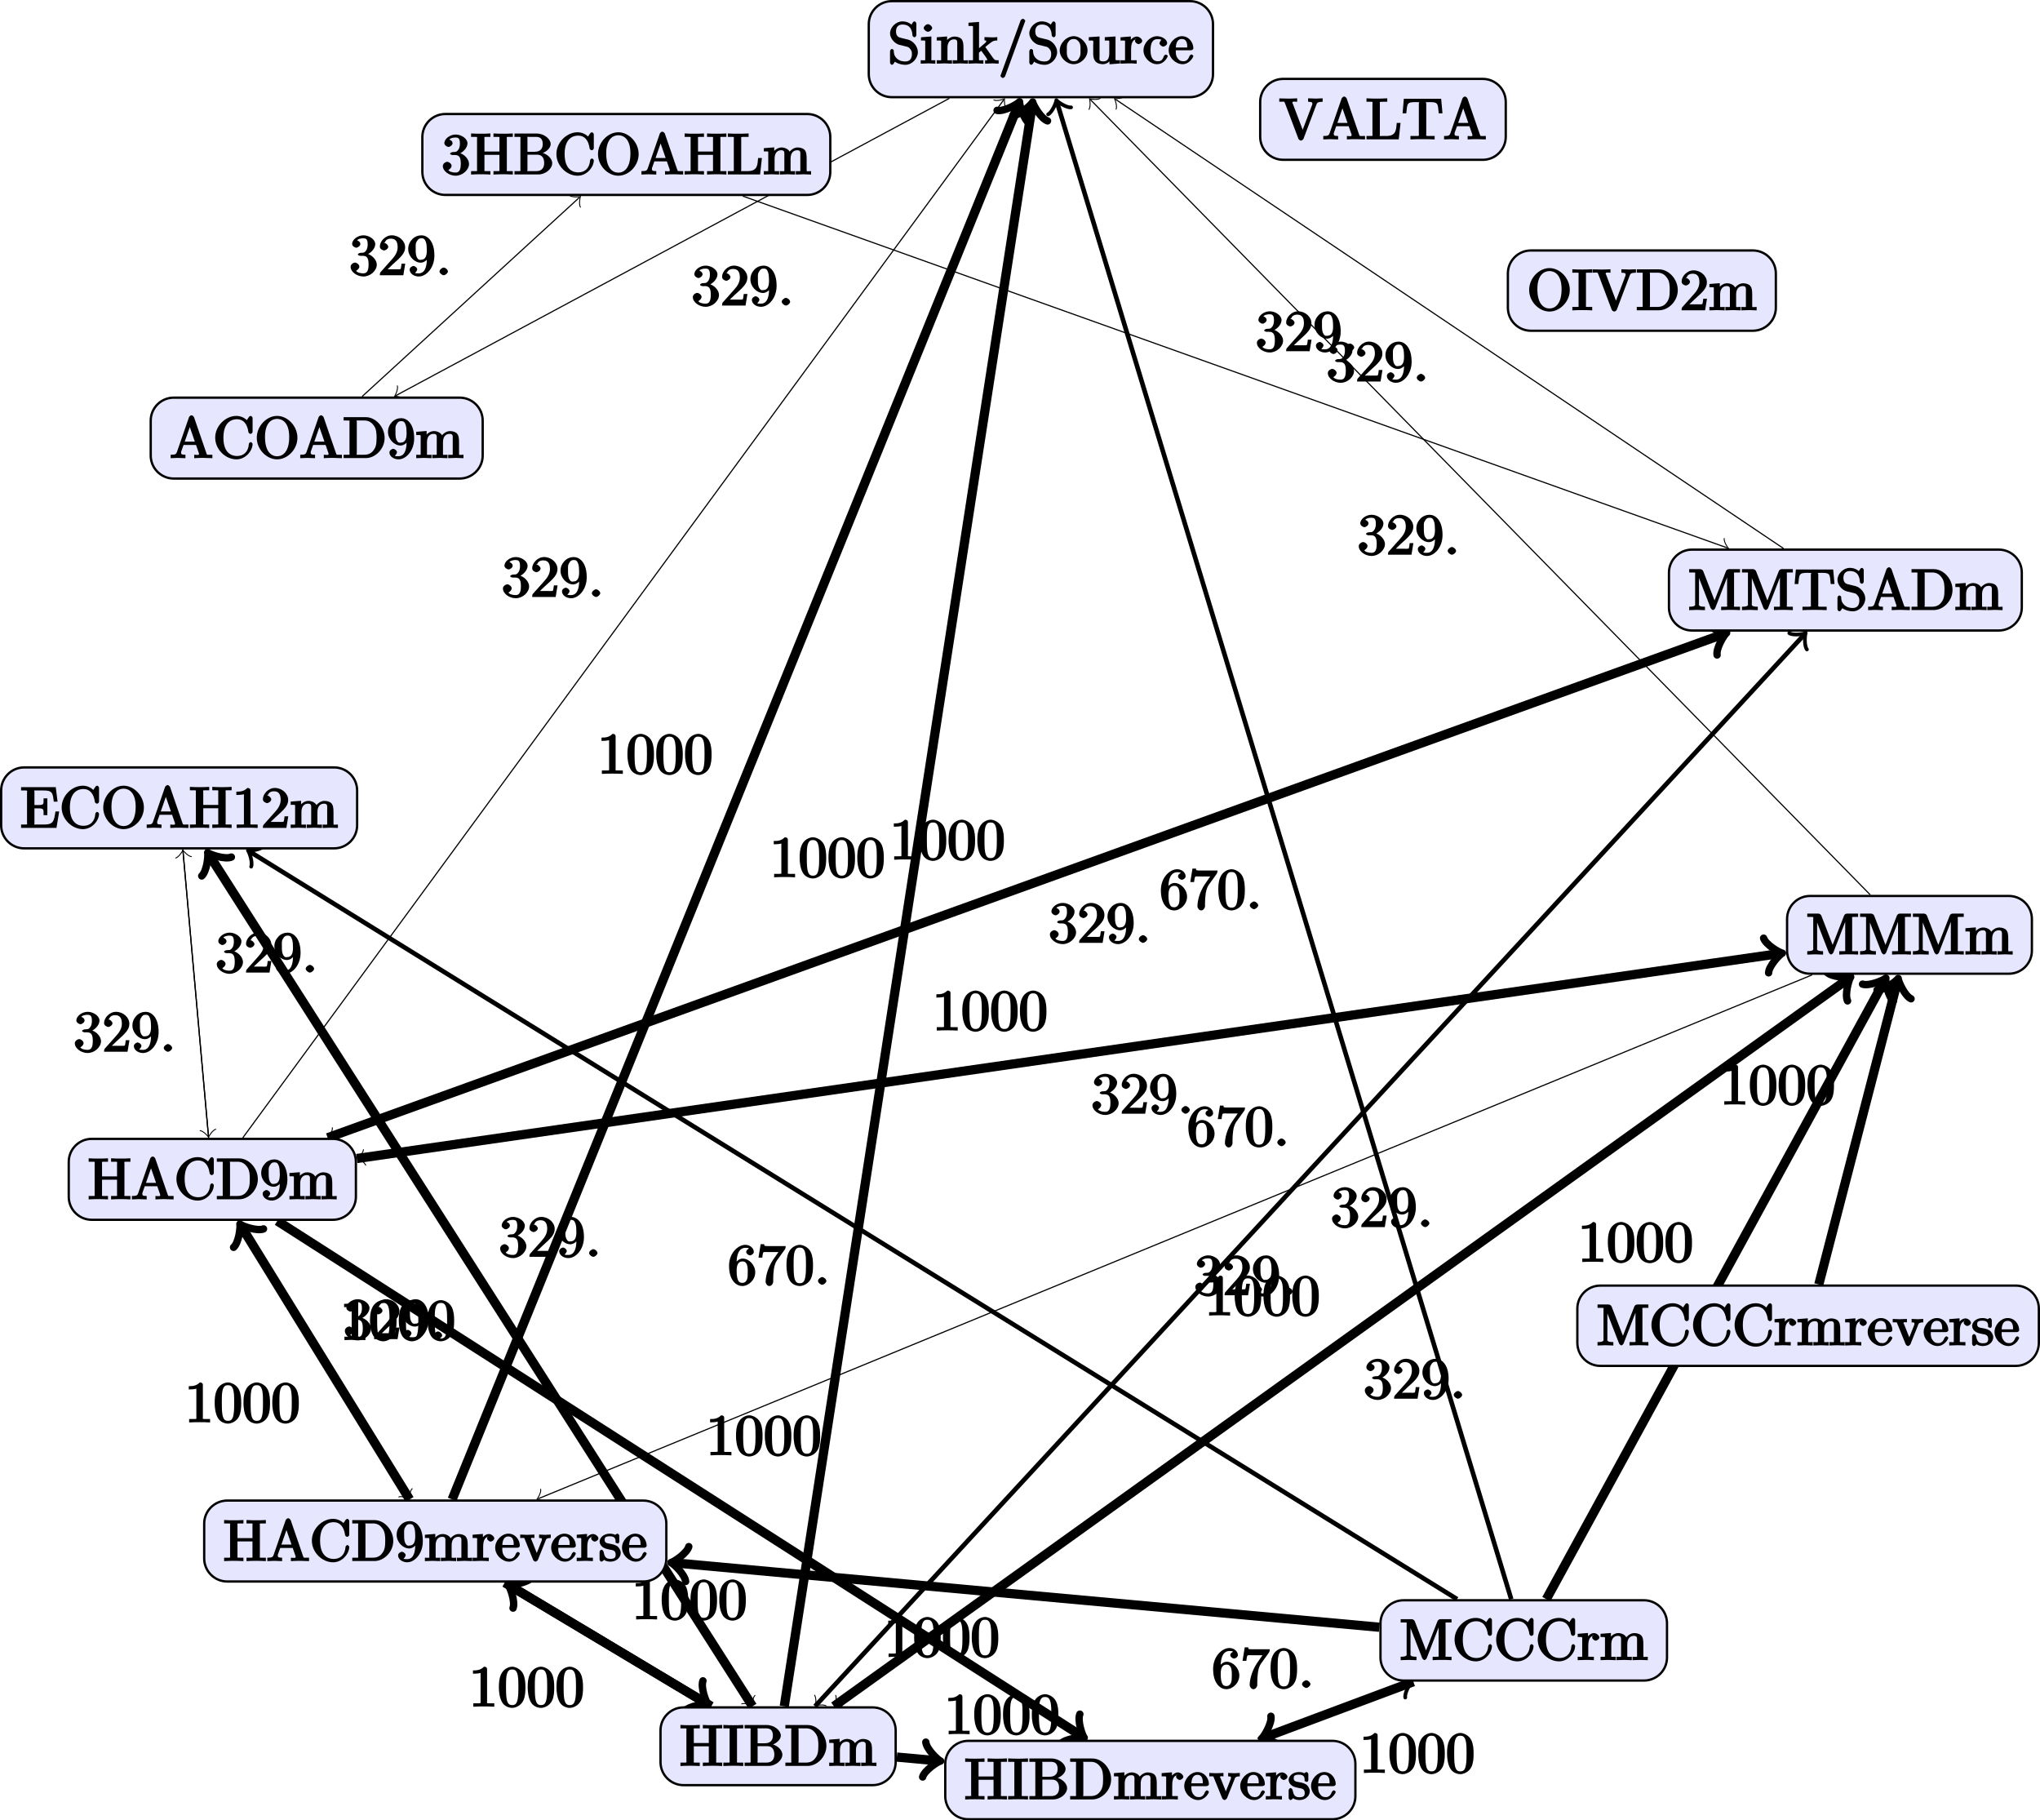 <?xml version="1.0" encoding="UTF-8"?>
<svg xmlns="http://www.w3.org/2000/svg" xmlns:xlink="http://www.w3.org/1999/xlink" width="352.863pt" height="314.823pt" viewBox="0 0 352.863 314.823" version="1.1">
<defs>
<g>
<symbol overflow="visible" id="glyph0-0">
<path style="stroke:none;" d=""/>
</symbol>
<symbol overflow="visible" id="glyph0-1">
<path style="stroke:none;" d="M 4.75 -1.828 C 4.75 -2.656 3.922 -3.562 2.891 -3.781 L 2.891 -3.516 C 3.703 -3.781 4.484 -4.609 4.484 -5.391 C 4.484 -6.203 3.406 -6.906 2.453 -6.906 C 1.453 -6.906 0.484 -6.172 0.484 -5.406 C 0.484 -5.078 0.906 -4.766 1.203 -4.766 C 1.5 -4.766 1.906 -5.109 1.906 -5.406 C 1.906 -5.906 1.234 -6.047 1.359 -6.047 C 1.531 -6.297 2.047 -6.391 2.406 -6.391 C 2.828 -6.391 3.172 -6.297 3.172 -5.406 C 3.172 -5.281 3.203 -4.812 2.953 -4.359 C 2.656 -3.891 2.453 -3.891 2.203 -3.891 C 2.125 -3.875 1.891 -3.859 1.812 -3.859 C 1.734 -3.844 1.469 -3.703 1.469 -3.594 C 1.469 -3.484 1.734 -3.359 1.906 -3.359 L 2.344 -3.359 C 3.156 -3.359 3.328 -2.812 3.328 -1.828 C 3.328 -0.484 2.844 -0.328 2.406 -0.328 C 1.969 -0.328 1.359 -0.453 1.172 -0.766 C 1.219 -0.766 1.734 -1.109 1.734 -1.5 C 1.734 -1.859 1.266 -2.188 0.984 -2.188 C 0.734 -2.188 0.219 -1.906 0.219 -1.469 C 0.219 -0.562 1.344 0.219 2.438 0.219 C 3.656 0.219 4.75 -0.812 4.75 -1.828 Z M 4.75 -1.828 "/>
</symbol>
<symbol overflow="visible" id="glyph0-2">
<path style="stroke:none;" d="M 4.469 -2 L 4.047 -2 C 3.984 -1.562 3.969 -1.219 3.875 -1.078 C 3.797 -1 3.281 -1.031 3.062 -1.031 L 1.641 -1.031 L 2.469 -1.828 C 4.016 -3.203 4.672 -3.844 4.672 -4.828 C 4.672 -5.969 3.578 -6.906 2.359 -6.906 C 1.234 -6.906 0.297 -5.859 0.297 -4.969 C 0.297 -4.406 1 -4.281 1.031 -4.281 C 1.203 -4.281 1.75 -4.531 1.75 -4.938 C 1.75 -5.188 1.359 -5.594 1.016 -5.594 C 0.938 -5.594 0.922 -5.594 1.172 -5.672 C 1.312 -6.094 1.656 -6.328 2.234 -6.328 C 3.141 -6.328 3.375 -5.656 3.375 -4.828 C 3.375 -4.031 2.938 -3.344 2.375 -2.734 L 0.469 -0.594 C 0.359 -0.484 0.297 -0.375 0.297 0 L 4.359 0 L 4.688 -2 Z M 4.469 -2 "/>
</symbol>
<symbol overflow="visible" id="glyph0-3">
<path style="stroke:none;" d="M 4.75 -3.406 C 4.75 -6.094 3.406 -6.906 2.516 -6.906 C 1.969 -6.906 1.344 -6.688 0.922 -6.234 C 0.516 -5.797 0.219 -5.281 0.219 -4.531 C 0.219 -3.281 1.297 -2.172 2.406 -2.172 C 3.016 -2.172 3.625 -2.719 3.859 -3.297 L 3.453 -3.297 L 3.453 -2.984 C 3.453 -0.641 2.625 -0.328 2.047 -0.328 C 1.875 -0.328 1.469 -0.312 1.391 -0.422 C 1.5 -0.422 1.781 -0.844 1.781 -1 C 1.781 -1.312 1.344 -1.609 1.125 -1.609 C 0.969 -1.609 0.469 -1.375 0.469 -0.984 C 0.469 -0.312 1.203 0.219 2.047 0.219 C 3.344 0.219 4.75 -1.266 4.75 -3.406 Z M 3.438 -4.328 C 3.438 -3.5 3.297 -2.672 2.422 -2.672 C 2.266 -2.672 2 -2.531 1.688 -3.156 C 1.516 -3.531 1.516 -4.031 1.516 -4.516 C 1.516 -5.047 1.453 -5.438 1.672 -5.797 C 1.938 -6.297 2.172 -6.391 2.516 -6.391 C 2.984 -6.391 3.109 -6.188 3.281 -5.734 C 3.406 -5.406 3.438 -4.781 3.438 -4.328 Z M 3.438 -4.328 "/>
</symbol>
<symbol overflow="visible" id="glyph0-4">
<path style="stroke:none;" d="M 2.109 -0.656 C 2.109 -0.953 1.672 -1.328 1.391 -1.328 C 1.094 -1.328 0.656 -0.953 0.656 -0.656 C 0.656 -0.375 1.094 0 1.391 0 C 1.672 0 2.109 -0.375 2.109 -0.656 Z M 2.109 -0.656 "/>
</symbol>
<symbol overflow="visible" id="glyph0-5">
<path style="stroke:none;" d="M 4.375 -0.125 L 4.375 -0.578 L 3.859 -0.578 C 2.953 -0.578 3.125 -0.547 3.125 -0.922 L 3.125 -6.516 C 3.125 -6.75 2.938 -6.906 2.594 -6.906 C 1.938 -6.234 1.203 -6.266 0.688 -6.266 L 0.688 -5.688 C 1.094 -5.688 1.812 -5.734 2 -5.828 L 2 -0.922 C 2 -0.562 2.156 -0.578 1.266 -0.578 L 0.75 -0.578 L 0.75 0.016 C 1.297 -0.031 2.156 -0.031 2.562 -0.031 C 2.953 -0.031 3.828 -0.031 4.375 0.016 Z M 4.375 -0.125 "/>
</symbol>
<symbol overflow="visible" id="glyph0-6">
<path style="stroke:none;" d="M 4.781 -3.312 C 4.781 -4.109 4.734 -4.922 4.391 -5.656 C 3.922 -6.609 2.906 -6.906 2.5 -6.906 C 1.891 -6.906 0.969 -6.516 0.562 -5.578 C 0.234 -4.891 0.188 -4.109 0.188 -3.312 C 0.188 -2.578 0.297 -1.578 0.703 -0.828 C 1.125 -0.016 2 0.219 2.484 0.219 C 3.016 0.219 3.984 -0.125 4.422 -1.062 C 4.734 -1.75 4.781 -2.531 4.781 -3.312 Z M 3.562 -3.438 C 3.562 -2.688 3.562 -2.016 3.453 -1.375 C 3.297 -0.422 2.938 -0.266 2.484 -0.266 C 2.094 -0.266 1.703 -0.375 1.531 -1.328 C 1.422 -1.938 1.422 -2.844 1.422 -3.438 C 1.422 -4.078 1.422 -4.734 1.5 -5.281 C 1.688 -6.453 2.234 -6.422 2.484 -6.422 C 2.812 -6.422 3.266 -6.375 3.453 -5.391 C 3.562 -4.828 3.562 -4.062 3.562 -3.438 Z M 3.562 -3.438 "/>
</symbol>
<symbol overflow="visible" id="glyph0-7">
<path style="stroke:none;" d="M 4.75 -2.156 C 4.75 -3.422 3.672 -4.531 2.562 -4.531 C 1.891 -4.531 1.312 -3.875 1.109 -3.406 L 1.516 -3.406 L 1.516 -3.641 C 1.516 -6.156 2.547 -6.391 3.062 -6.391 C 3.297 -6.391 3.578 -6.375 3.641 -6.266 C 3.781 -6.266 3.188 -6.125 3.188 -5.672 C 3.188 -5.359 3.625 -5.078 3.844 -5.078 C 4 -5.078 4.5 -5.297 4.5 -5.688 C 4.5 -6.297 3.875 -6.906 3.047 -6.906 C 1.766 -6.906 0.219 -5.484 0.219 -3.281 C 0.219 -0.625 1.578 0.219 2.5 0.219 C 3.609 0.219 4.75 -0.844 4.75 -2.156 Z M 3.453 -2.172 C 3.453 -1.688 3.453 -1.203 3.297 -0.844 L 3.344 -0.938 C 3.047 -0.344 2.734 -0.328 2.5 -0.328 C 1.875 -0.328 1.781 -0.781 1.719 -0.938 C 1.531 -1.406 1.531 -2.203 1.531 -2.375 C 1.531 -3.156 1.656 -4.031 2.547 -4.031 C 2.719 -4.031 3.031 -4.062 3.344 -3.453 L 3.281 -3.531 C 3.453 -3.172 3.453 -2.656 3.453 -2.172 Z M 3.453 -2.172 "/>
</symbol>
<symbol overflow="visible" id="glyph0-8">
<path style="stroke:none;" d="M 4.828 -6.688 L 2.406 -6.688 C 1.203 -6.688 1.375 -6.672 1.312 -7.016 L 0.703 -7.016 L 0.328 -4.688 L 0.984 -4.688 C 1.031 -4.969 1.062 -5.516 1.203 -5.625 C 1.266 -5.688 1.906 -5.656 2.031 -5.656 L 3.781 -5.656 L 2.844 -4.312 C 1.938 -2.953 1.562 -1.469 1.562 -0.453 C 1.562 -0.359 1.75 0.219 2.219 0.219 C 2.672 0.219 2.875 -0.359 2.875 -0.453 L 2.875 -0.969 C 2.875 -1.516 2.906 -2.062 2.984 -2.609 C 3.016 -2.828 3.094 -3.594 3.531 -4.219 L 4.891 -6.109 C 4.969 -6.234 5.031 -6.344 5.031 -6.688 Z M 4.828 -6.688 "/>
</symbol>
<symbol overflow="visible" id="glyph0-9">
<path style="stroke:none;" d="M 5.172 -1.984 C 5.172 -2.984 4.312 -3.938 3.484 -4.141 L 2.203 -4.453 C 1.578 -4.594 1.391 -5 1.391 -5.578 C 1.391 -6.266 1.734 -6.75 2.516 -6.75 C 4.172 -6.75 4.203 -5.25 4.25 -4.797 C 4.266 -4.734 4.469 -4.547 4.578 -4.547 C 4.703 -4.547 4.906 -4.719 4.906 -4.922 L 4.906 -6.922 C 4.906 -7.094 4.703 -7.297 4.594 -7.297 C 4.531 -7.297 4.375 -7.25 4.312 -7.125 L 4.062 -6.734 C 3.938 -6.844 3.391 -7.297 2.5 -7.297 C 1.391 -7.297 0.359 -6.281 0.359 -5.219 C 0.359 -4.391 1.094 -3.531 1.859 -3.266 C 1.969 -3.234 2.484 -3.109 3.188 -2.938 C 3.453 -2.875 3.609 -2.844 3.891 -2.469 C 4.094 -2.219 4.141 -1.969 4.141 -1.641 C 4.141 -0.938 3.844 -0.359 3 -0.359 C 2.719 -0.359 2.094 -0.375 1.562 -0.859 C 0.984 -1.391 1.016 -1.938 1 -2.297 C 1 -2.391 0.719 -2.531 0.688 -2.531 C 0.562 -2.531 0.359 -2.328 0.359 -2.141 L 0.359 -0.156 C 0.359 0.016 0.562 0.219 0.672 0.219 C 0.734 0.219 0.891 0.156 0.953 0.047 C 0.953 0.047 0.984 0.016 1.203 -0.328 C 1.344 -0.172 2.125 0.219 3.016 0.219 C 4.172 0.219 5.172 -0.891 5.172 -1.984 Z M 5.172 -1.984 "/>
</symbol>
<symbol overflow="visible" id="glyph0-10">
<path style="stroke:none;" d="M 2.656 -0.125 L 2.656 -0.578 C 1.797 -0.578 1.969 -0.484 1.969 -0.875 L 1.969 -4.688 L 0.172 -4.547 L 0.172 -3.984 C 1.016 -3.984 0.906 -4.062 0.906 -3.562 L 0.906 -0.891 C 0.906 -0.438 1 -0.578 0.125 -0.578 L 0.125 0.016 L 1.422 -0.031 C 1.781 -0.031 2.125 -0.016 2.656 0.016 Z M 2.109 -6.156 C 2.109 -6.422 1.688 -6.812 1.391 -6.812 C 1.047 -6.812 0.641 -6.406 0.641 -6.156 C 0.641 -5.875 1.078 -5.5 1.375 -5.5 C 1.719 -5.5 2.109 -5.906 2.109 -6.156 Z M 2.109 -6.156 "/>
</symbol>
<symbol overflow="visible" id="glyph0-11">
<path style="stroke:none;" d="M 5.531 -0.125 L 5.531 -0.578 C 4.812 -0.578 4.766 -0.438 4.75 -0.734 L 4.75 -2.641 C 4.75 -3.5 4.688 -3.906 4.391 -4.266 C 4.25 -4.438 3.781 -4.672 3.203 -4.672 C 2.469 -4.672 1.797 -4.109 1.531 -3.484 L 1.922 -3.484 L 1.922 -4.688 L 0.125 -4.547 L 0.125 -3.984 C 1.016 -3.984 0.891 -4.047 0.891 -3.562 L 0.891 -0.891 C 0.891 -0.438 0.984 -0.578 0.125 -0.578 L 0.125 0.016 L 1.453 -0.031 L 2.766 0.016 L 2.766 -0.578 C 1.891 -0.578 1.984 -0.438 1.984 -0.891 L 1.984 -2.719 C 1.984 -3.766 2.5 -4.188 3.125 -4.188 C 3.766 -4.188 3.672 -3.781 3.672 -3.203 L 3.672 -0.891 C 3.672 -0.438 3.766 -0.578 2.891 -0.578 L 2.891 0.016 L 4.219 -0.031 L 5.531 0.016 Z M 5.531 -0.125 "/>
</symbol>
<symbol overflow="visible" id="glyph0-12">
<path style="stroke:none;" d="M 5.297 -0.125 L 5.297 -0.578 C 4.719 -0.578 4.641 -0.531 4.266 -1.062 L 3 -2.844 C 2.984 -2.875 3 -2.828 3 -2.859 C 3 -2.906 3.656 -3.406 3.75 -3.484 C 4.375 -4 4.656 -3.984 5.062 -3.984 L 5.062 -4.578 C 4.578 -4.531 4.453 -4.531 4.172 -4.531 C 3.812 -4.531 3.188 -4.562 2.844 -4.578 L 2.844 -4 C 3.234 -3.984 3.141 -4 3.141 -3.875 C 3.141 -3.672 3.062 -3.656 2.984 -3.578 L 1.906 -2.656 L 1.906 -7.203 L 0.078 -7.062 L 0.078 -6.5 C 0.984 -6.5 0.859 -6.562 0.859 -6.078 L 0.859 -0.891 C 0.859 -0.438 0.953 -0.578 0.078 -0.578 L 0.078 0.016 L 1.359 -0.031 L 2.656 0.016 L 2.656 -0.578 C 1.797 -0.578 1.891 -0.438 1.891 -0.891 L 1.891 -1.875 L 2.281 -2.219 C 2.953 -1.312 3.312 -0.844 3.312 -0.672 C 3.312 -0.484 3.344 -0.578 2.953 -0.578 L 2.953 0.016 L 4.234 -0.031 C 4.516 -0.031 4.812 -0.016 5.297 0.016 Z M 5.297 -0.125 "/>
</symbol>
<symbol overflow="visible" id="glyph0-13">
<path style="stroke:none;" d="M 4.641 -7.406 C 4.641 -7.516 4.344 -7.75 4.234 -7.75 C 4.141 -7.75 3.875 -7.562 3.844 -7.484 L 0.328 2.172 C 0.422 2.016 0.359 2.141 0.359 2.156 C 0.359 2.266 0.641 2.5 0.75 2.5 C 0.844 2.5 1.109 2.312 1.141 2.234 L 4.656 -7.422 C 4.578 -7.266 4.641 -7.391 4.641 -7.406 Z M 4.641 -7.406 "/>
</symbol>
<symbol overflow="visible" id="glyph0-14">
<path style="stroke:none;" d="M 4.891 -2.266 C 4.891 -3.531 3.703 -4.734 2.5 -4.734 C 1.25 -4.734 0.078 -3.516 0.078 -2.266 C 0.078 -0.984 1.312 0.109 2.484 0.109 C 3.688 0.109 4.891 -1 4.891 -2.266 Z M 3.672 -2.344 C 3.672 -1.984 3.734 -1.547 3.516 -1.109 L 3.453 -1 C 3.234 -0.562 2.984 -0.406 2.5 -0.406 C 2.062 -0.406 1.766 -0.578 1.5 -1.031 C 1.25 -1.469 1.312 -1.984 1.312 -2.344 C 1.312 -2.734 1.25 -3.188 1.484 -3.625 C 1.75 -4.078 2.078 -4.25 2.484 -4.25 C 2.922 -4.25 3.203 -4.062 3.469 -3.641 C 3.734 -3.203 3.672 -2.719 3.672 -2.344 Z M 3.672 -2.344 "/>
</symbol>
<symbol overflow="visible" id="glyph0-15">
<path style="stroke:none;" d="M 5.531 -0.125 L 5.531 -0.578 C 4.641 -0.578 4.75 -0.516 4.75 -1 L 4.75 -4.688 L 2.891 -4.562 L 2.891 -3.984 C 3.781 -3.984 3.672 -4.047 3.672 -3.562 L 3.672 -1.781 C 3.672 -0.922 3.391 -0.375 2.656 -0.375 C 1.828 -0.375 1.984 -0.703 1.984 -1.219 L 1.984 -4.688 L 0.125 -4.562 L 0.125 -3.984 C 1.094 -3.984 0.891 -4.094 0.891 -3.203 L 0.891 -1.703 C 0.891 -0.922 1.094 0.109 2.609 0.109 C 3.172 0.109 3.812 -0.297 4.094 -0.922 L 3.703 -0.922 L 3.703 0.125 L 5.531 -0.016 Z M 5.531 -0.125 "/>
</symbol>
<symbol overflow="visible" id="glyph0-16">
<path style="stroke:none;" d="M 3.828 -3.922 C 3.828 -4.25 3.312 -4.672 2.891 -4.672 C 2.156 -4.672 1.609 -3.875 1.469 -3.438 L 1.859 -3.438 L 1.859 -4.688 L 0.078 -4.547 L 0.078 -3.984 C 0.984 -3.984 0.859 -4.047 0.859 -3.562 L 0.859 -0.891 C 0.859 -0.438 0.953 -0.578 0.078 -0.578 L 0.078 0.016 L 1.422 -0.031 C 1.812 -0.031 2.281 -0.031 2.875 0.016 L 2.875 -0.578 L 2.469 -0.578 C 1.734 -0.578 1.906 -0.547 1.906 -0.906 L 1.906 -2.438 C 1.906 -3.422 2.141 -4.188 2.891 -4.188 C 2.953 -4.188 2.844 -4.234 2.625 -4.328 C 2.969 -4.438 2.578 -4.172 2.578 -3.922 C 2.578 -3.641 2.984 -3.359 3.203 -3.359 C 3.375 -3.359 3.828 -3.609 3.828 -3.922 Z M 3.828 -3.922 "/>
</symbol>
<symbol overflow="visible" id="glyph0-17">
<path style="stroke:none;" d="M 4.344 -1.312 C 4.344 -1.422 4.031 -1.562 4 -1.562 C 3.922 -1.562 3.703 -1.375 3.672 -1.312 C 3.391 -0.391 2.938 -0.406 2.578 -0.406 C 2.047 -0.406 1.359 -0.703 1.359 -2.297 C 1.359 -3.922 1.984 -4.219 2.516 -4.219 C 2.609 -4.219 3.094 -4.25 3.234 -4.094 C 3.172 -4.094 2.906 -3.656 2.906 -3.516 C 2.906 -3.266 3.297 -2.938 3.562 -2.938 C 3.828 -2.938 4.234 -3.234 4.234 -3.531 C 4.234 -4.203 3.266 -4.734 2.5 -4.734 C 1.25 -4.734 0.141 -3.516 0.141 -2.281 C 0.141 -1 1.328 0.109 2.484 0.109 C 3.812 0.109 4.344 -1.219 4.344 -1.312 Z M 4.344 -1.312 "/>
</symbol>
<symbol overflow="visible" id="glyph0-18">
<path style="stroke:none;" d="M 4.344 -1.312 C 4.344 -1.422 4.062 -1.578 4 -1.578 C 3.922 -1.578 3.703 -1.375 3.672 -1.297 C 3.328 -0.266 2.625 -0.406 2.531 -0.406 C 2.031 -0.406 1.781 -0.672 1.547 -1.031 C 1.25 -1.516 1.312 -2.078 1.312 -2.297 L 3.891 -2.297 C 4.109 -2.297 4.344 -2.438 4.344 -2.641 C 4.344 -3.625 3.594 -4.734 2.359 -4.734 C 1.203 -4.734 0.078 -3.562 0.078 -2.328 C 0.078 -0.984 1.328 0.109 2.469 0.109 C 3.688 0.109 4.344 -1.125 4.344 -1.312 Z M 3.484 -2.781 L 1.312 -2.781 C 1.375 -4.125 2.016 -4.25 2.359 -4.25 C 3.375 -4.25 3.281 -3.031 3.281 -2.781 Z M 3.484 -2.781 "/>
</symbol>
<symbol overflow="visible" id="glyph0-19">
<path style="stroke:none;" d="M 7.344 -0.125 L 7.344 -0.578 L 6.891 -0.578 C 6.125 -0.578 6.312 -0.547 6.312 -0.906 L 6.312 -6.156 C 6.312 -6.516 6.125 -6.5 6.891 -6.5 L 7.344 -6.5 L 7.344 -7.094 C 6.781 -7.047 6.047 -7.047 5.672 -7.047 C 5.297 -7.047 4.547 -7.047 4 -7.094 L 4 -6.5 L 4.438 -6.5 C 5.203 -6.5 5.031 -6.516 5.031 -6.156 L 5.031 -3.969 L 2.438 -3.969 L 2.438 -6.156 C 2.438 -6.516 2.266 -6.5 3.031 -6.5 L 3.469 -6.5 L 3.469 -7.094 C 2.922 -7.047 2.188 -7.047 1.797 -7.047 C 1.422 -7.047 0.672 -7.047 0.125 -7.094 L 0.125 -6.5 L 0.562 -6.5 C 1.328 -6.5 1.156 -6.516 1.156 -6.156 L 1.156 -0.906 C 1.156 -0.547 1.328 -0.578 0.562 -0.578 L 0.125 -0.578 L 0.125 0.016 C 0.672 -0.031 1.422 -0.031 1.797 -0.031 C 2.172 -0.031 2.922 -0.031 3.469 0.016 L 3.469 -0.578 L 3.031 -0.578 C 2.266 -0.578 2.438 -0.547 2.438 -0.906 L 2.438 -3.391 L 5.031 -3.391 L 5.031 -0.906 C 5.031 -0.547 5.203 -0.578 4.438 -0.578 L 4 -0.578 L 4 0.016 C 4.547 -0.031 5.281 -0.031 5.656 -0.031 C 6.047 -0.031 6.781 -0.031 7.344 0.016 Z M 7.344 -0.125 "/>
</symbol>
<symbol overflow="visible" id="glyph0-20">
<path style="stroke:none;" d="M 6.688 -1.953 C 6.688 -2.828 5.672 -3.703 4.562 -3.828 L 4.562 -3.562 C 5.531 -3.75 6.422 -4.516 6.422 -5.25 C 6.422 -6.125 5.297 -7.078 4 -7.078 L 0.156 -7.078 L 0.156 -6.5 L 0.594 -6.5 C 1.359 -6.5 1.188 -6.516 1.188 -6.156 L 1.188 -0.906 C 1.188 -0.547 1.359 -0.578 0.594 -0.578 L 0.156 -0.578 L 0.156 0 L 4.266 0 C 5.594 0 6.688 -1.016 6.688 -1.953 Z M 5.047 -5.25 C 5.047 -4.609 4.766 -3.922 3.656 -3.922 L 2.406 -3.922 L 2.406 -6.234 C 2.406 -6.562 2.234 -6.5 2.703 -6.5 L 3.938 -6.5 C 4.906 -6.5 5.047 -5.781 5.047 -5.25 Z M 5.297 -1.969 C 5.297 -1.25 4.969 -0.578 3.953 -0.578 L 2.703 -0.578 C 2.234 -0.578 2.406 -0.516 2.406 -0.844 L 2.406 -3.422 L 4.094 -3.422 C 5.078 -3.422 5.297 -2.625 5.297 -1.969 Z M 5.297 -1.969 "/>
</symbol>
<symbol overflow="visible" id="glyph0-21">
<path style="stroke:none;" d="M 6.828 -2.453 C 6.828 -2.547 6.625 -2.766 6.5 -2.766 C 6.391 -2.766 6.188 -2.562 6.188 -2.469 C 6.094 -1.031 5.234 -0.359 4.141 -0.359 C 3.531 -0.359 1.781 -0.562 1.781 -3.531 C 1.781 -6.516 3.531 -6.719 4.141 -6.719 C 5.219 -6.719 5.906 -5.938 6.109 -4.484 C 6.125 -4.344 6.328 -4.188 6.469 -4.188 C 6.625 -4.188 6.828 -4.344 6.828 -4.562 L 6.828 -6.922 C 6.828 -7.094 6.625 -7.297 6.516 -7.297 C 6.484 -7.297 6.297 -7.25 6.219 -7.141 L 5.828 -6.562 C 5.625 -6.766 4.984 -7.297 4.031 -7.297 C 2.156 -7.297 0.359 -5.578 0.359 -3.531 C 0.359 -1.469 2.172 0.219 4.031 0.219 C 5.656 0.219 6.828 -1.297 6.828 -2.453 Z M 6.828 -2.453 "/>
</symbol>
<symbol overflow="visible" id="glyph0-22">
<path style="stroke:none;" d="M 7.391 -3.516 C 7.391 -5.547 5.688 -7.297 3.875 -7.297 C 2.078 -7.297 0.359 -5.562 0.359 -3.516 C 0.359 -1.469 2.094 0.219 3.875 0.219 C 5.688 0.219 7.391 -1.5 7.391 -3.516 Z M 5.969 -3.656 C 5.969 -1 4.797 -0.312 3.875 -0.312 C 2.922 -0.312 1.781 -1.047 1.781 -3.656 C 1.781 -6.234 3.047 -6.781 3.875 -6.781 C 4.734 -6.781 5.969 -6.203 5.969 -3.656 Z M 5.969 -3.656 "/>
</symbol>
<symbol overflow="visible" id="glyph0-23">
<path style="stroke:none;" d="M 7.344 -0.125 L 7.344 -0.578 L 6.969 -0.578 C 6.375 -0.578 6.438 -0.516 6.312 -0.844 L 4.172 -7.062 C 4.109 -7.203 3.891 -7.406 3.734 -7.406 C 3.578 -7.406 3.344 -7.203 3.297 -7.062 L 1.234 -1.109 C 1.062 -0.594 0.859 -0.594 0.125 -0.578 L 0.125 0.016 L 1.328 -0.031 L 2.688 0.016 L 2.688 -0.578 C 1.984 -0.578 1.938 -0.688 1.938 -0.953 C 1.938 -0.984 1.891 -0.984 1.969 -1.172 L 2.359 -2.266 L 4.516 -2.266 L 5 -0.875 C 5.016 -0.844 5.031 -0.781 5.031 -0.734 C 5.031 -0.438 4.672 -0.578 4.203 -0.578 L 4.203 0.016 C 4.766 -0.031 5.469 -0.031 5.844 -0.031 L 7.344 0.016 Z M 4.562 -2.844 L 2.562 -2.844 L 3.641 -5.953 L 3.234 -5.953 L 4.312 -2.844 Z M 4.562 -2.844 "/>
</symbol>
<symbol overflow="visible" id="glyph0-24">
<path style="stroke:none;" d="M 5.797 -2.844 L 5.359 -2.844 C 5.25 -1.688 5.297 -0.578 3.547 -0.578 L 2.734 -0.578 C 2.266 -0.578 2.438 -0.516 2.438 -0.844 L 2.438 -6.156 C 2.438 -6.484 2.25 -6.5 3.188 -6.5 L 3.719 -6.5 L 3.719 -7.094 C 3.156 -7.047 2.25 -7.047 1.844 -7.047 C 1.453 -7.047 0.672 -7.047 0.125 -7.094 L 0.125 -6.5 L 0.562 -6.5 C 1.328 -6.5 1.156 -6.516 1.156 -6.156 L 1.156 -0.906 C 1.156 -0.547 1.328 -0.578 0.562 -0.578 L 0.125 -0.578 L 0.125 0 L 5.703 0 L 6.016 -2.844 Z M 5.797 -2.844 "/>
</symbol>
<symbol overflow="visible" id="glyph0-25">
<path style="stroke:none;" d="M 8.297 -0.125 L 8.297 -0.578 C 7.594 -0.578 7.531 -0.438 7.531 -0.734 L 7.531 -2.641 C 7.531 -3.5 7.469 -3.906 7.156 -4.266 C 7.016 -4.438 6.547 -4.672 5.969 -4.672 C 5.141 -4.672 4.5 -3.938 4.328 -3.562 L 4.719 -3.562 C 4.578 -4.422 3.656 -4.672 3.203 -4.672 C 2.469 -4.672 1.797 -4.109 1.531 -3.484 L 1.922 -3.484 L 1.922 -4.688 L 0.125 -4.547 L 0.125 -3.984 C 1.016 -3.984 0.891 -4.047 0.891 -3.562 L 0.891 -0.891 C 0.891 -0.438 0.984 -0.578 0.125 -0.578 L 0.125 0.016 L 1.453 -0.031 L 2.766 0.016 L 2.766 -0.578 C 1.891 -0.578 1.984 -0.438 1.984 -0.891 L 1.984 -2.719 C 1.984 -3.766 2.5 -4.188 3.125 -4.188 C 3.766 -4.188 3.672 -3.781 3.672 -3.203 L 3.672 -0.891 C 3.672 -0.438 3.766 -0.578 2.891 -0.578 L 2.891 0.016 L 4.219 -0.031 L 5.531 0.016 L 5.531 -0.578 C 4.672 -0.578 4.75 -0.438 4.75 -0.891 L 4.75 -2.719 C 4.75 -3.766 5.266 -4.188 5.906 -4.188 C 6.531 -4.188 6.438 -3.781 6.438 -3.203 L 6.438 -0.891 C 6.438 -0.438 6.531 -0.578 5.656 -0.578 L 5.656 0.016 L 6.984 -0.031 L 8.297 0.016 Z M 8.297 -0.125 "/>
</symbol>
<symbol overflow="visible" id="glyph0-26">
<path style="stroke:none;" d="M 7.25 -3.484 C 7.25 -5.375 5.703 -7.078 4 -7.078 L 0.156 -7.078 L 0.156 -6.5 L 0.594 -6.5 C 1.359 -6.5 1.172 -6.516 1.172 -6.156 L 1.172 -0.906 C 1.172 -0.547 1.359 -0.578 0.594 -0.578 L 0.156 -0.578 L 0.156 0 L 4 0 C 5.672 0 7.25 -1.609 7.25 -3.484 Z M 5.859 -3.484 C 5.859 -2.375 5.719 -1.875 5.359 -1.391 C 5.156 -1.109 4.734 -0.578 3.734 -0.578 L 2.719 -0.578 C 2.25 -0.578 2.438 -0.516 2.438 -0.844 L 2.438 -6.234 C 2.438 -6.562 2.25 -6.5 2.719 -6.5 L 3.719 -6.5 C 4.344 -6.5 4.891 -6.312 5.391 -5.609 C 5.828 -5.031 5.859 -4.25 5.859 -3.484 Z M 5.859 -3.484 "/>
</symbol>
<symbol overflow="visible" id="glyph0-27">
<path style="stroke:none;" d="M 6.5 -2.844 L 6.078 -2.844 C 5.797 -1.172 5.766 -0.578 4.062 -0.578 L 2.734 -0.578 C 2.266 -0.578 2.438 -0.516 2.438 -0.844 L 2.438 -3.375 L 3.141 -3.375 C 4.109 -3.375 4.016 -3.188 4.016 -2.203 L 4.672 -2.203 L 4.672 -5.109 L 4.016 -5.109 C 4.016 -4.109 4.109 -3.953 3.141 -3.953 L 2.438 -3.953 L 2.438 -6.203 C 2.438 -6.531 2.266 -6.469 2.734 -6.469 L 4.016 -6.469 C 5.547 -6.469 5.609 -6.047 5.781 -4.531 L 6.438 -4.531 L 6.125 -7.047 L 0.125 -7.047 L 0.125 -6.469 L 0.562 -6.469 C 1.328 -6.469 1.156 -6.484 1.156 -6.125 L 1.156 -0.906 C 1.156 -0.547 1.328 -0.578 0.562 -0.578 L 0.125 -0.578 L 0.125 0 L 6.25 0 L 6.719 -2.844 Z M 6.5 -2.844 "/>
</symbol>
<symbol overflow="visible" id="glyph0-28">
<path style="stroke:none;" d="M 5.266 -4.109 L 5.266 -4.578 C 4.828 -4.547 4.547 -4.531 4.312 -4.531 L 3.25 -4.578 L 3.25 -3.984 C 3.812 -3.984 3.734 -3.875 3.734 -3.688 C 3.734 -3.594 3.703 -3.562 3.672 -3.453 L 2.656 -0.906 L 3.047 -0.906 L 1.938 -3.688 C 1.875 -3.812 1.812 -3.766 1.812 -3.766 L 1.875 -3.859 C 1.875 -4.109 2.062 -3.984 2.438 -3.984 L 2.438 -4.578 L 1.156 -4.531 C 0.891 -4.531 0.484 -4.547 -0.016 -4.578 L -0.016 -3.984 C 0.812 -3.984 0.656 -4.062 0.781 -3.75 L 2.219 -0.203 C 2.281 -0.062 2.5 0.109 2.625 0.109 C 2.766 0.109 3 -0.109 3.047 -0.203 L 4.344 -3.453 C 4.438 -3.672 4.406 -3.984 5.266 -3.984 Z M 5.266 -4.109 "/>
</symbol>
<symbol overflow="visible" id="glyph0-29">
<path style="stroke:none;" d="M 3.781 -1.406 C 3.781 -1.938 3.422 -2.328 3.312 -2.453 C 2.984 -2.766 2.453 -2.891 2.031 -2.969 C 1.469 -3.078 1 -3.078 1 -3.656 C 1 -4 1.062 -4.281 1.922 -4.281 C 3.016 -4.281 2.875 -3.516 2.891 -3.203 C 2.906 -3.109 3.344 -3.016 3.344 -3.016 L 3.203 -2.984 C 3.344 -2.984 3.531 -3.156 3.531 -3.344 L 3.531 -4.359 C 3.531 -4.531 3.344 -4.734 3.234 -4.734 C 3.188 -4.734 3.016 -4.688 2.891 -4.578 C 2.859 -4.531 2.766 -4.453 2.844 -4.516 C 2.625 -4.688 2.078 -4.734 1.922 -4.734 C 0.703 -4.734 0.125 -3.922 0.125 -3.375 C 0.125 -3.016 0.344 -2.656 0.625 -2.438 C 0.938 -2.172 1.359 -2.078 2.078 -1.938 C 2.297 -1.891 2.906 -1.859 2.906 -1.141 C 2.906 -0.641 2.766 -0.375 1.984 -0.375 C 1.141 -0.375 0.984 -0.812 0.797 -1.656 C 0.766 -1.781 0.562 -1.969 0.453 -1.969 C 0.328 -1.969 0.125 -1.75 0.125 -1.578 L 0.125 -0.266 C 0.125 -0.094 0.328 0.109 0.438 0.109 C 0.484 0.109 0.641 0.062 0.828 -0.125 C 0.844 -0.156 0.844 -0.172 0.891 -0.219 C 1.188 0.062 1.781 0.109 1.984 0.109 C 3.125 0.109 3.781 -0.688 3.781 -1.406 Z M 3.781 -1.406 "/>
</symbol>
<symbol overflow="visible" id="glyph0-30">
<path style="stroke:none;" d="M 3.516 -0.125 L 3.516 -0.578 L 3.062 -0.578 C 2.266 -0.578 2.438 -0.547 2.438 -0.906 L 2.438 -6.156 C 2.438 -6.516 2.266 -6.5 3.062 -6.5 L 3.516 -6.5 L 3.516 -7.094 C 2.969 -7.047 2.188 -7.047 1.797 -7.047 C 1.422 -7.047 0.625 -7.047 0.078 -7.094 L 0.078 -6.5 L 0.531 -6.5 C 1.328 -6.5 1.156 -6.516 1.156 -6.156 L 1.156 -0.906 C 1.156 -0.547 1.328 -0.578 0.531 -0.578 L 0.078 -0.578 L 0.078 0.016 C 0.625 -0.031 1.422 -0.031 1.797 -0.031 C 2.188 -0.031 2.969 -0.031 3.516 0.016 Z M 3.516 -0.125 "/>
</symbol>
<symbol overflow="visible" id="glyph0-31">
<path style="stroke:none;" d="M 8.969 -0.125 L 8.969 -0.578 L 8.516 -0.578 C 7.75 -0.578 7.938 -0.547 7.938 -0.906 L 7.938 -6.156 C 7.938 -6.516 7.75 -6.5 8.516 -6.5 L 8.969 -6.5 L 8.969 -7.078 L 7.078 -7.078 C 6.812 -7.078 6.625 -6.922 6.547 -6.75 L 4.359 -1.141 L 4.766 -1.141 L 2.609 -6.719 C 2.516 -6.938 2.281 -7.078 2.047 -7.078 L 0.172 -7.078 L 0.172 -6.5 L 0.609 -6.5 C 1.375 -6.5 1.203 -6.516 1.203 -6.156 L 1.203 -1.172 C 1.203 -0.906 1.391 -0.578 0.172 -0.578 L 0.172 0.016 L 1.531 -0.031 L 2.906 0.016 L 2.906 -0.578 C 1.672 -0.578 1.875 -0.906 1.875 -1.172 L 1.875 -6.422 L 1.531 -6.422 L 3.891 -0.344 C 3.938 -0.219 4.188 0 4.281 0 C 4.391 0 4.625 -0.203 4.672 -0.312 L 7.062 -6.5 L 6.734 -6.5 L 6.734 -0.906 C 6.734 -0.547 6.906 -0.578 6.141 -0.578 L 5.703 -0.578 L 5.703 0.016 C 6.266 -0.031 6.953 -0.031 7.344 -0.031 C 7.719 -0.031 8.391 -0.031 8.969 0.016 Z M 8.969 -0.125 "/>
</symbol>
<symbol overflow="visible" id="glyph0-32">
<path style="stroke:none;" d="M 7.031 -4.641 L 6.812 -7.016 L 0.359 -7.016 L 0.141 -4.5 L 0.781 -4.5 C 0.953 -6.234 0.891 -6.438 2.406 -6.438 C 2.578 -6.438 2.844 -6.438 2.938 -6.422 C 3.156 -6.375 2.953 -6.406 2.953 -6.172 L 2.953 -0.922 C 2.953 -0.578 3.156 -0.578 2.109 -0.578 L 1.5 -0.578 L 1.5 0.016 C 2.109 -0.031 3.125 -0.031 3.594 -0.031 C 4.047 -0.031 5.078 -0.031 5.688 0.016 L 5.688 -0.578 L 5.078 -0.578 C 4.031 -0.578 4.234 -0.578 4.234 -0.922 L 4.234 -6.172 C 4.234 -6.375 4.031 -6.375 4.219 -6.422 C 4.328 -6.438 4.594 -6.438 4.781 -6.438 C 6.297 -6.438 6.234 -6.234 6.391 -4.5 L 7.031 -4.5 Z M 7.031 -4.641 "/>
</symbol>
<symbol overflow="visible" id="glyph0-33">
<path style="stroke:none;" d="M 7.484 -6.625 L 7.484 -7.094 C 6.969 -7.062 6.562 -7.047 6.312 -7.047 L 4.969 -7.094 L 4.969 -6.5 C 5.688 -6.484 5.703 -6.359 5.703 -6.125 C 5.703 -6.047 5.672 -5.984 5.656 -5.938 L 3.828 -1.125 L 4.234 -1.125 L 2.328 -6.156 C 2.266 -6.297 2.203 -6.25 2.203 -6.25 L 2.266 -6.344 C 2.266 -6.625 2.625 -6.5 3.078 -6.5 L 3.078 -7.094 C 2.516 -7.047 1.828 -7.047 1.453 -7.047 L -0.016 -7.078 L -0.016 -6.5 C 0.844 -6.5 0.828 -6.625 0.969 -6.25 L 3.281 -0.125 C 3.344 0.062 3.594 0.219 3.734 0.219 C 3.891 0.219 4.109 0.047 4.172 -0.094 L 6.391 -5.969 C 6.531 -6.328 6.594 -6.484 7.484 -6.5 Z M 7.484 -6.625 "/>
</symbol>
</g>
<clipPath id="clip1">
  <path d="M 25 188 L 210 188 L 210 314.824 L 25 314.824 Z M 25 188 "/>
</clipPath>
<clipPath id="clip2">
  <path d="M 64 251 L 145 251 L 145 314.824 L 64 314.824 Z M 64 251 "/>
</clipPath>
<clipPath id="clip3">
  <path d="M 113 0 L 202 0 L 202 314.824 L 113 314.824 Z M 113 0 "/>
</clipPath>
<clipPath id="clip4">
  <path d="M 13 125 L 153 125 L 153 314.824 L 13 314.824 Z M 13 125 "/>
</clipPath>
<clipPath id="clip5">
  <path d="M 65 251 L 146 251 L 146 314.824 L 65 314.824 Z M 65 251 "/>
</clipPath>
<clipPath id="clip6">
  <path d="M 132 281 L 185 281 L 185 314.824 L 132 314.824 Z M 132 281 "/>
</clipPath>
<clipPath id="clip7">
  <path d="M 121 146 L 343 146 L 343 314.824 L 121 314.824 Z M 121 146 "/>
</clipPath>
<clipPath id="clip8">
  <path d="M 196 268 L 268 268 L 268 314.824 L 196 314.824 Z M 196 268 "/>
</clipPath>
<clipPath id="clip9">
  <path d="M 108 289 L 161 289 L 161 314.824 L 108 314.824 Z M 108 289 "/>
</clipPath>
<clipPath id="clip10">
  <path d="M 163 301 L 235 301 L 235 314.824 L 163 314.824 Z M 163 301 "/>
</clipPath>
<clipPath id="clip11">
  <path d="M 157 295 L 241 295 L 241 314.824 L 157 314.824 Z M 157 295 "/>
</clipPath>
<clipPath id="clip12">
  <path d="M 272 222 L 352.863 222 L 352.863 237 L 272 237 Z M 272 222 "/>
</clipPath>
<clipPath id="clip13">
  <path d="M 267 216 L 352.863 216 L 352.863 242 L 267 242 Z M 267 216 "/>
</clipPath>
<clipPath id="clip14">
  <path d="M 303 149 L 352.863 149 L 352.863 175 L 303 175 Z M 303 149 "/>
</clipPath>
<clipPath id="clip15">
  <path d="M 283 89 L 352.863 89 L 352.863 115 L 283 115 Z M 283 89 "/>
</clipPath>
</defs>
<g id="surface1">
<path style="fill:none;stroke-width:0.199;stroke-linecap:butt;stroke-linejoin:miter;stroke:rgb(0%,0%,0%);stroke-opacity:1;stroke-miterlimit:10;" d="M -15.83 -8.503 L -111.568 -59.909 " transform="matrix(1,0,0,-1,180.045,8.501)"/>
<path style="fill:none;stroke-width:0.159;stroke-linecap:round;stroke-linejoin:round;stroke:rgb(0%,0%,0%);stroke-opacity:1;stroke-miterlimit:10;" d="M -1.016 1.354 C -0.93 0.848 -0.001 0.084 0.255 -0.001 C 0.001 -0.086 -0.929 -0.846 -1.017 -1.356 " transform="matrix(-0.884,0.474,0.474,0.884,68.475,68.411)"/>
<g style="fill:rgb(0%,0%,0%);fill-opacity:1;">
  <use xlink:href="#glyph0-1" x="119.618" y="52.841"/>
  <use xlink:href="#glyph0-2" x="124.599" y="52.841"/>
  <use xlink:href="#glyph0-3" x="129.581" y="52.841"/>
  <use xlink:href="#glyph0-4" x="134.562" y="52.841"/>
</g>
<path style="fill:none;stroke-width:0.199;stroke-linecap:butt;stroke-linejoin:miter;stroke:rgb(0%,0%,0%);stroke-opacity:1;stroke-miterlimit:10;" d="M -51.568 -25.409 L 118.697 -86.241 " transform="matrix(1,0,0,-1,180.045,8.501)"/>
<path style="fill:none;stroke-width:0.159;stroke-linecap:round;stroke-linejoin:round;stroke:rgb(0%,0%,0%);stroke-opacity:1;stroke-miterlimit:10;" d="M -1.015 1.353 C -0.932 0.845 0.001 0.086 0.255 -0.001 C -0 -0.084 -0.932 -0.848 -1.016 -1.354 " transform="matrix(0.944,0.337,0.337,-0.944,298.744,94.741)"/>
<g style="fill:rgb(0%,0%,0%);fill-opacity:1;">
  <use xlink:href="#glyph0-1" x="217.188" y="60.742"/>
  <use xlink:href="#glyph0-2" x="222.169" y="60.742"/>
  <use xlink:href="#glyph0-3" x="227.151" y="60.742"/>
  <use xlink:href="#glyph0-4" x="232.132" y="60.742"/>
</g>
<path style="fill:none;stroke-width:0.199;stroke-linecap:butt;stroke-linejoin:miter;stroke:rgb(0%,0%,0%);stroke-opacity:1;stroke-miterlimit:10;" d="M -117.408 -60.069 L -79.815 -25.636 " transform="matrix(1,0,0,-1,180.045,8.501)"/>
<path style="fill:none;stroke-width:0.159;stroke-linecap:round;stroke-linejoin:round;stroke:rgb(0%,0%,0%);stroke-opacity:1;stroke-miterlimit:10;" d="M -1.018 1.354 C -0.932 0.848 0 0.084 0.255 -0.002 C -0.001 -0.085 -0.932 -0.848 -1.017 -1.356 " transform="matrix(0.74,-0.677,-0.677,-0.74,100.232,34.136)"/>
<g style="fill:rgb(0%,0%,0%);fill-opacity:1;">
  <use xlink:href="#glyph0-1" x="60.425" y="47.6"/>
  <use xlink:href="#glyph0-2" x="65.406" y="47.6"/>
  <use xlink:href="#glyph0-3" x="70.388" y="47.6"/>
  <use xlink:href="#glyph0-4" x="75.369" y="47.6"/>
</g>
<path style="fill:none;stroke-width:0.199;stroke-linecap:butt;stroke-linejoin:miter;stroke:rgb(0%,0%,0%);stroke-opacity:1;stroke-miterlimit:10;" d="M -148.416 -138.413 L -143.99 -187.929 " transform="matrix(1,0,0,-1,180.045,8.501)"/>
<path style="fill:none;stroke-width:0.159;stroke-linecap:round;stroke-linejoin:round;stroke:rgb(0%,0%,0%);stroke-opacity:1;stroke-miterlimit:10;" d="M -1.018 1.355 C -0.93 0.845 0.001 0.084 0.256 -0.001 C 0.002 -0.084 -0.933 -0.847 -1.017 -1.353 " transform="matrix(0.089,0.997,0.997,-0.089,36.053,196.428)"/>
<g style="fill:rgb(0%,0%,0%);fill-opacity:1;">
  <use xlink:href="#glyph0-1" x="37.277" y="168.197"/>
  <use xlink:href="#glyph0-2" x="42.258" y="168.197"/>
  <use xlink:href="#glyph0-3" x="47.24" y="168.197"/>
  <use xlink:href="#glyph0-4" x="52.221" y="168.197"/>
</g>
<path style="fill:none;stroke-width:0.199;stroke-linecap:butt;stroke-linejoin:miter;stroke:rgb(0%,0%,0%);stroke-opacity:1;stroke-miterlimit:10;" d="M -144.467 -138.413 L -50.057 -286.3 " transform="matrix(1,0,0,-1,180.045,8.501)"/>
<path style="fill:none;stroke-width:0.159;stroke-linecap:round;stroke-linejoin:round;stroke:rgb(0%,0%,0%);stroke-opacity:1;stroke-miterlimit:10;" d="M -1.016 1.355 C -0.929 0.847 0 0.083 0.252 0 C 0 -0.084 -0.93 -0.847 -1.015 -1.356 " transform="matrix(0.54,0.846,0.846,-0.54,129.989,294.802)"/>
<g style="fill:rgb(0%,0%,0%);fill-opacity:1;">
  <use xlink:href="#glyph0-1" x="86.295" y="217.358"/>
  <use xlink:href="#glyph0-2" x="91.276" y="217.358"/>
  <use xlink:href="#glyph0-3" x="96.258" y="217.358"/>
  <use xlink:href="#glyph0-4" x="101.239" y="217.358"/>
</g>
<path style="fill:none;stroke-width:0.199;stroke-linecap:butt;stroke-linejoin:miter;stroke:rgb(0%,0%,0%);stroke-opacity:1;stroke-miterlimit:10;" d="M -138.041 -188.261 L -6.432 -8.772 " transform="matrix(1,0,0,-1,180.045,8.501)"/>
<path style="fill:none;stroke-width:0.159;stroke-linecap:round;stroke-linejoin:round;stroke:rgb(0%,0%,0%);stroke-opacity:1;stroke-miterlimit:10;" d="M -1.015 1.355 C -0.932 0.846 0 0.083 0.255 -0.001 C 0.002 -0.085 -0.933 -0.848 -1.016 -1.354 " transform="matrix(0.592,-0.808,-0.808,-0.592,173.614,17.272)"/>
<g style="fill:rgb(0%,0%,0%);fill-opacity:1;">
  <use xlink:href="#glyph0-1" x="86.774" y="103.241"/>
  <use xlink:href="#glyph0-2" x="91.755" y="103.241"/>
  <use xlink:href="#glyph0-3" x="96.737" y="103.241"/>
  <use xlink:href="#glyph0-4" x="101.718" y="103.241"/>
</g>
<path style="fill:none;stroke-width:0.199;stroke-linecap:butt;stroke-linejoin:miter;stroke:rgb(0%,0%,0%);stroke-opacity:1;stroke-miterlimit:10;" d="M -143.963 -188.261 L -148.389 -138.745 " transform="matrix(1,0,0,-1,180.045,8.501)"/>
<path style="fill:none;stroke-width:0.159;stroke-linecap:round;stroke-linejoin:round;stroke:rgb(0%,0%,0%);stroke-opacity:1;stroke-miterlimit:10;" d="M -1.018 1.354 C -0.93 0.845 0.001 0.084 0.252 -0.001 C -0.002 -0.084 -0.932 -0.848 -1.017 -1.354 " transform="matrix(-0.089,-0.997,-0.997,0.089,31.658,147.248)"/>
<g style="fill:rgb(0%,0%,0%);fill-opacity:1;">
  <use xlink:href="#glyph0-1" x="12.723" y="181.891"/>
  <use xlink:href="#glyph0-2" x="17.704" y="181.891"/>
  <use xlink:href="#glyph0-3" x="22.686" y="181.891"/>
  <use xlink:href="#glyph0-4" x="27.667" y="181.891"/>
</g>
<path style="fill:none;stroke-width:0.199;stroke-linecap:butt;stroke-linejoin:miter;stroke:rgb(0%,0%,0%);stroke-opacity:1;stroke-miterlimit:10;" d="M -138.885 -202.651 L -109.369 -250.53 " transform="matrix(1,0,0,-1,180.045,8.501)"/>
<path style="fill:none;stroke-width:0.159;stroke-linecap:round;stroke-linejoin:round;stroke:rgb(0%,0%,0%);stroke-opacity:1;stroke-miterlimit:10;" d="M -1.015 1.354 C -0.934 0.846 0 0.083 0.255 -0.001 C 0.001 -0.087 -0.931 -0.848 -1.014 -1.355 " transform="matrix(0.526,0.854,0.854,-0.526,70.675,259.032)"/>
<g style="fill:rgb(0%,0%,0%);fill-opacity:1;">
  <use xlink:href="#glyph0-1" x="59.428" y="231.593"/>
  <use xlink:href="#glyph0-2" x="64.409" y="231.593"/>
  <use xlink:href="#glyph0-3" x="69.391" y="231.593"/>
  <use xlink:href="#glyph0-4" x="74.372" y="231.593"/>
</g>
<g clip-path="url(#clip1)" clip-rule="nonzero">
<path style="fill:none;stroke-width:1.594;stroke-linecap:butt;stroke-linejoin:miter;stroke:rgb(0%,0%,0%);stroke-opacity:1;stroke-miterlimit:10;" d="M -132.08 -202.651 L 7.018 -291.722 " transform="matrix(1,0,0,-1,180.045,8.501)"/>
</g>
<path style="fill:none;stroke-width:1.275;stroke-linecap:round;stroke-linejoin:round;stroke:rgb(0%,0%,0%);stroke-opacity:1;stroke-miterlimit:10;" d="M -2.271 3.03 C -2.082 1.895 -0.002 0.189 0.568 0.002 C -0 -0.19 -2.082 -1.894 -2.274 -3.028 " transform="matrix(0.842,0.539,0.539,-0.842,187.064,300.223)"/>
<g style="fill:rgb(0%,0%,0%);fill-opacity:1;">
  <use xlink:href="#glyph0-5" x="122.14" y="251.673"/>
  <use xlink:href="#glyph0-6" x="127.121" y="251.673"/>
  <use xlink:href="#glyph0-6" x="132.103" y="251.673"/>
  <use xlink:href="#glyph0-6" x="137.084" y="251.673"/>
</g>
<path style="fill:none;stroke-width:1.594;stroke-linecap:butt;stroke-linejoin:miter;stroke:rgb(0%,0%,0%);stroke-opacity:1;stroke-miterlimit:10;" d="M -118.326 -191.854 L 127.693 -156.421 " transform="matrix(1,0,0,-1,180.045,8.501)"/>
<path style="fill:none;stroke-width:1.275;stroke-linecap:round;stroke-linejoin:round;stroke:rgb(0%,0%,0%);stroke-opacity:1;stroke-miterlimit:10;" d="M -2.272 3.029 C -2.08 1.893 0.001 0.189 0.57 0.001 C -0.002 -0.189 -2.081 -1.893 -2.273 -3.029 " transform="matrix(0.99,-0.143,-0.143,-0.99,307.737,164.922)"/>
<g style="fill:rgb(0%,0%,0%);fill-opacity:1;">
  <use xlink:href="#glyph0-5" x="161.282" y="178.215"/>
  <use xlink:href="#glyph0-6" x="166.263" y="178.215"/>
  <use xlink:href="#glyph0-6" x="171.245" y="178.215"/>
  <use xlink:href="#glyph0-6" x="176.226" y="178.215"/>
</g>
<path style="fill:none;stroke-width:1.594;stroke-linecap:butt;stroke-linejoin:miter;stroke:rgb(0%,0%,0%);stroke-opacity:1;stroke-miterlimit:10;" d="M -123.373 -188.261 L 118.076 -101.155 " transform="matrix(1,0,0,-1,180.045,8.501)"/>
<path style="fill:none;stroke-width:1.275;stroke-linecap:round;stroke-linejoin:round;stroke:rgb(0%,0%,0%);stroke-opacity:1;stroke-miterlimit:10;" d="M -2.272 3.031 C -2.081 1.891 -0.001 0.19 0.567 0.001 C -0 -0.189 -2.08 -1.892 -2.27 -3.027 " transform="matrix(0.941,-0.339,-0.339,-0.941,298.12,109.655)"/>
<g style="fill:rgb(0%,0%,0%);fill-opacity:1;">
  <use xlink:href="#glyph0-5" x="153.92" y="148.665"/>
  <use xlink:href="#glyph0-6" x="158.901" y="148.665"/>
  <use xlink:href="#glyph0-6" x="163.883" y="148.665"/>
  <use xlink:href="#glyph0-6" x="168.864" y="148.665"/>
</g>
<path style="fill:none;stroke-width:1.594;stroke-linecap:butt;stroke-linejoin:miter;stroke:rgb(0%,0%,0%);stroke-opacity:1;stroke-miterlimit:10;" d="M -101.838 -250.815 L -3.904 -9.62 " transform="matrix(1,0,0,-1,180.045,8.501)"/>
<path style="fill:none;stroke-width:1.275;stroke-linecap:round;stroke-linejoin:round;stroke:rgb(0%,0%,0%);stroke-opacity:1;stroke-miterlimit:10;" d="M -2.273 3.03 C -2.081 1.892 0 0.187 0.568 0.001 C 0.002 -0.19 -2.083 -1.895 -2.271 -3.027 " transform="matrix(0.377,-0.928,-0.928,-0.377,176.139,18.121)"/>
<g style="fill:rgb(0%,0%,0%);fill-opacity:1;">
  <use xlink:href="#glyph0-5" x="103.359" y="133.821"/>
  <use xlink:href="#glyph0-6" x="108.34" y="133.821"/>
  <use xlink:href="#glyph0-6" x="113.322" y="133.821"/>
  <use xlink:href="#glyph0-6" x="118.303" y="133.821"/>
</g>
<path style="fill:none;stroke-width:1.594;stroke-linecap:butt;stroke-linejoin:miter;stroke:rgb(0%,0%,0%);stroke-opacity:1;stroke-miterlimit:10;" d="M -109.193 -250.815 L -138.248 -203.683 " transform="matrix(1,0,0,-1,180.045,8.501)"/>
<path style="fill:none;stroke-width:1.275;stroke-linecap:round;stroke-linejoin:round;stroke:rgb(0%,0%,0%);stroke-opacity:1;stroke-miterlimit:10;" d="M -2.271 3.028 C -2.084 1.892 0.001 0.19 0.567 0.002 C 0.001 -0.189 -2.083 -1.893 -2.272 -3.03 " transform="matrix(-0.526,-0.854,-0.854,0.526,41.796,212.182)"/>
<g style="fill:rgb(0%,0%,0%);fill-opacity:1;">
  <use xlink:href="#glyph0-5" x="31.965" y="245.985"/>
  <use xlink:href="#glyph0-6" x="36.946" y="245.985"/>
  <use xlink:href="#glyph0-6" x="41.928" y="245.985"/>
  <use xlink:href="#glyph0-6" x="46.909" y="245.985"/>
</g>
<g clip-path="url(#clip2)" clip-rule="nonzero">
<path style="fill:none;stroke-width:1.594;stroke-linecap:butt;stroke-linejoin:miter;stroke:rgb(0%,0%,0%);stroke-opacity:1;stroke-miterlimit:10;" d="M -92.736 -265.206 L -58.061 -285.964 " transform="matrix(1,0,0,-1,180.045,8.501)"/>
</g>
<path style="fill:none;stroke-width:1.275;stroke-linecap:round;stroke-linejoin:round;stroke:rgb(0%,0%,0%);stroke-opacity:1;stroke-miterlimit:10;" d="M -2.271 3.029 C -2.082 1.895 0 0.189 0.568 -0.002 C -0.001 -0.188 -2.083 -1.893 -2.269 -3.029 " transform="matrix(0.861,0.515,0.515,-0.861,121.985,294.463)"/>
<g style="fill:rgb(0%,0%,0%);fill-opacity:1;">
  <use xlink:href="#glyph0-5" x="109.284" y="280.057"/>
  <use xlink:href="#glyph0-6" x="114.265" y="280.057"/>
  <use xlink:href="#glyph0-6" x="119.247" y="280.057"/>
  <use xlink:href="#glyph0-6" x="124.228" y="280.057"/>
</g>
<g clip-path="url(#clip3)" clip-rule="nonzero">
<path style="fill:none;stroke-width:1.594;stroke-linecap:butt;stroke-linejoin:miter;stroke:rgb(0%,0%,0%);stroke-opacity:1;stroke-miterlimit:10;" d="M -44.385 -286.585 L -1.502 -9.694 " transform="matrix(1,0,0,-1,180.045,8.501)"/>
</g>
<path style="fill:none;stroke-width:1.275;stroke-linecap:round;stroke-linejoin:round;stroke:rgb(0%,0%,0%);stroke-opacity:1;stroke-miterlimit:10;" d="M -2.271 3.03 C -2.084 1.894 0.001 0.191 0.568 0.002 C 0.001 -0.189 -2.082 -1.894 -2.273 -3.029 " transform="matrix(0.153,-0.989,-0.989,-0.153,178.544,18.194)"/>
<g style="fill:rgb(0%,0%,0%);fill-opacity:1;">
  <use xlink:href="#glyph0-5" x="133.151" y="151.705"/>
  <use xlink:href="#glyph0-6" x="138.132" y="151.705"/>
  <use xlink:href="#glyph0-6" x="143.114" y="151.705"/>
  <use xlink:href="#glyph0-6" x="148.095" y="151.705"/>
</g>
<g clip-path="url(#clip4)" clip-rule="nonzero">
<path style="fill:none;stroke-width:1.594;stroke-linecap:butt;stroke-linejoin:miter;stroke:rgb(0%,0%,0%);stroke-opacity:1;stroke-miterlimit:10;" d="M -49.877 -286.585 L -143.815 -139.433 " transform="matrix(1,0,0,-1,180.045,8.501)"/>
</g>
<path style="fill:none;stroke-width:1.275;stroke-linecap:round;stroke-linejoin:round;stroke:rgb(0%,0%,0%);stroke-opacity:1;stroke-miterlimit:10;" d="M -2.271 3.028 C -2.082 1.892 -0.002 0.19 0.57 0 C 0 -0.19 -2.084 -1.893 -2.273 -3.028 " transform="matrix(-0.54,-0.846,-0.846,0.54,36.23,147.935)"/>
<g style="fill:rgb(0%,0%,0%);fill-opacity:1;">
  <use xlink:href="#glyph0-5" x="58.832" y="231.75"/>
  <use xlink:href="#glyph0-6" x="63.813" y="231.75"/>
  <use xlink:href="#glyph0-6" x="68.795" y="231.75"/>
  <use xlink:href="#glyph0-6" x="73.776" y="231.75"/>
</g>
<g clip-path="url(#clip5)" clip-rule="nonzero">
<path style="fill:none;stroke-width:1.594;stroke-linecap:butt;stroke-linejoin:miter;stroke:rgb(0%,0%,0%);stroke-opacity:1;stroke-miterlimit:10;" d="M -57.022 -286.585 L -91.697 -265.831 " transform="matrix(1,0,0,-1,180.045,8.501)"/>
</g>
<path style="fill:none;stroke-width:1.275;stroke-linecap:round;stroke-linejoin:round;stroke:rgb(0%,0%,0%);stroke-opacity:1;stroke-miterlimit:10;" d="M -2.271 3.029 C -2.082 1.895 0.001 0.188 0.566 0.001 C -0 -0.189 -2.083 -1.893 -2.274 -3.028 " transform="matrix(-0.861,-0.515,-0.515,0.861,88.348,274.33)"/>
<g style="fill:rgb(0%,0%,0%);fill-opacity:1;">
  <use xlink:href="#glyph0-5" x="81.124" y="295.146"/>
  <use xlink:href="#glyph0-6" x="86.105" y="295.146"/>
  <use xlink:href="#glyph0-6" x="91.087" y="295.146"/>
  <use xlink:href="#glyph0-6" x="96.068" y="295.146"/>
</g>
<g clip-path="url(#clip6)" clip-rule="nonzero">
<path style="fill:none;stroke-width:1.594;stroke-linecap:butt;stroke-linejoin:miter;stroke:rgb(0%,0%,0%);stroke-opacity:1;stroke-miterlimit:10;" d="M -24.92 -295.37 L -17.916 -296.007 " transform="matrix(1,0,0,-1,180.045,8.501)"/>
</g>
<path style="fill:none;stroke-width:1.275;stroke-linecap:round;stroke-linejoin:round;stroke:rgb(0%,0%,0%);stroke-opacity:1;stroke-miterlimit:10;" d="M -2.27 3.028 C -2.081 1.892 -0 0.19 0.57 -0.001 C -0.001 -0.19 -2.082 -1.893 -2.273 -3.028 " transform="matrix(0.996,0.09,0.09,-0.996,162.128,304.506)"/>
<g style="fill:rgb(0%,0%,0%);fill-opacity:1;">
  <use xlink:href="#glyph0-5" x="163.344" y="299.902"/>
  <use xlink:href="#glyph0-6" x="168.325" y="299.902"/>
  <use xlink:href="#glyph0-6" x="173.307" y="299.902"/>
  <use xlink:href="#glyph0-6" x="178.288" y="299.902"/>
</g>
<g clip-path="url(#clip7)" clip-rule="nonzero">
<path style="fill:none;stroke-width:1.594;stroke-linecap:butt;stroke-linejoin:miter;stroke:rgb(0%,0%,0%);stroke-opacity:1;stroke-miterlimit:10;" d="M -35.803 -286.585 L 139.607 -160.8 " transform="matrix(1,0,0,-1,180.045,8.501)"/>
</g>
<path style="fill:none;stroke-width:1.275;stroke-linecap:round;stroke-linejoin:round;stroke:rgb(0%,0%,0%);stroke-opacity:1;stroke-miterlimit:10;" d="M -2.272 3.027 C -2.083 1.895 0.001 0.191 0.568 -0.001 C 0.002 -0.189 -2.083 -1.894 -2.27 -3.029 " transform="matrix(0.815,-0.585,-0.585,-0.815,319.654,169.3)"/>
<g style="fill:rgb(0%,0%,0%);fill-opacity:1;">
  <use xlink:href="#glyph0-5" x="208.395" y="227.501"/>
  <use xlink:href="#glyph0-6" x="213.376" y="227.501"/>
  <use xlink:href="#glyph0-6" x="218.358" y="227.501"/>
  <use xlink:href="#glyph0-6" x="223.339" y="227.501"/>
</g>
<path style="fill:none;stroke-width:0.797;stroke-linecap:butt;stroke-linejoin:miter;stroke:rgb(0%,0%,0%);stroke-opacity:1;stroke-miterlimit:10;" d="M -39.065 -286.585 L 132.029 -101.265 " transform="matrix(1,0,0,-1,180.045,8.501)"/>
<path style="fill:none;stroke-width:0.638;stroke-linecap:round;stroke-linejoin:round;stroke:rgb(0%,0%,0%);stroke-opacity:1;stroke-miterlimit:10;" d="M -1.552 2.073 C -1.423 1.295 -0.001 0.129 0.388 -0 C -0.001 -0.131 -1.424 -1.297 -1.552 -2.073 " transform="matrix(0.679,-0.736,-0.736,-0.679,312.076,109.766)"/>
<g style="fill:rgb(0%,0%,0%);fill-opacity:1;">
  <use xlink:href="#glyph0-7" x="205.334" y="198.224"/>
  <use xlink:href="#glyph0-8" x="210.315" y="198.224"/>
  <use xlink:href="#glyph0-6" x="215.297" y="198.224"/>
  <use xlink:href="#glyph0-4" x="220.278" y="198.224"/>
</g>
<path style="fill:none;stroke-width:0.797;stroke-linecap:butt;stroke-linejoin:miter;stroke:rgb(0%,0%,0%);stroke-opacity:1;stroke-miterlimit:10;" d="M 37.588 -292.37 L 63.76 -282.589 " transform="matrix(1,0,0,-1,180.045,8.501)"/>
<path style="fill:none;stroke-width:0.638;stroke-linecap:round;stroke-linejoin:round;stroke:rgb(0%,0%,0%);stroke-opacity:1;stroke-miterlimit:10;" d="M -1.553 2.07 C -1.427 1.294 0 0.131 0.388 -0.001 C -0.002 -0.13 -1.424 -1.294 -1.553 -2.074 " transform="matrix(0.938,-0.351,-0.351,-0.938,243.804,291.088)"/>
<g style="fill:rgb(0%,0%,0%);fill-opacity:1;">
  <use xlink:href="#glyph0-7" x="209.617" y="291.915"/>
  <use xlink:href="#glyph0-8" x="214.598" y="291.915"/>
  <use xlink:href="#glyph0-6" x="219.58" y="291.915"/>
  <use xlink:href="#glyph0-4" x="224.561" y="291.915"/>
</g>
<path style="fill:none;stroke-width:0.797;stroke-linecap:butt;stroke-linejoin:miter;stroke:rgb(0%,0%,0%);stroke-opacity:1;stroke-miterlimit:10;" d="M 81.353 -268.058 L 2.787 -9.179 " transform="matrix(1,0,0,-1,180.045,8.501)"/>
<path style="fill:none;stroke-width:0.638;stroke-linecap:round;stroke-linejoin:round;stroke:rgb(0%,0%,0%);stroke-opacity:1;stroke-miterlimit:10;" d="M -1.553 2.073 C -1.426 1.296 -0.001 0.13 0.387 -0.001 C 0.002 -0.128 -1.425 -1.294 -1.554 -2.07 " transform="matrix(-0.291,-0.958,-0.958,0.291,182.831,17.68)"/>
<g style="fill:rgb(0%,0%,0%);fill-opacity:1;">
  <use xlink:href="#glyph0-7" x="200.579" y="157.232"/>
  <use xlink:href="#glyph0-8" x="205.56" y="157.232"/>
  <use xlink:href="#glyph0-6" x="210.542" y="157.232"/>
  <use xlink:href="#glyph0-4" x="215.523" y="157.232"/>
</g>
<path style="fill:none;stroke-width:0.797;stroke-linecap:butt;stroke-linejoin:miter;stroke:rgb(0%,0%,0%);stroke-opacity:1;stroke-miterlimit:10;" d="M 71.986 -268.058 L -136.83 -138.788 " transform="matrix(1,0,0,-1,180.045,8.501)"/>
<path style="fill:none;stroke-width:0.638;stroke-linecap:round;stroke-linejoin:round;stroke:rgb(0%,0%,0%);stroke-opacity:1;stroke-miterlimit:10;" d="M -1.554 2.072 C -1.426 1.295 0.001 0.129 0.388 -0.002 C -0 -0.128 -1.425 -1.294 -1.555 -2.074 " transform="matrix(-0.854,-0.529,-0.529,0.854,43.213,147.289)"/>
<g style="fill:rgb(0%,0%,0%);fill-opacity:1;">
  <use xlink:href="#glyph0-7" x="125.887" y="222.188"/>
  <use xlink:href="#glyph0-8" x="130.868" y="222.188"/>
  <use xlink:href="#glyph0-6" x="135.85" y="222.188"/>
  <use xlink:href="#glyph0-4" x="140.831" y="222.188"/>
</g>
<path style="fill:none;stroke-width:1.594;stroke-linecap:butt;stroke-linejoin:miter;stroke:rgb(0%,0%,0%);stroke-opacity:1;stroke-miterlimit:10;" d="M 58.541 -272.917 L -63.44 -261.784 " transform="matrix(1,0,0,-1,180.045,8.501)"/>
<path style="fill:none;stroke-width:1.275;stroke-linecap:round;stroke-linejoin:round;stroke:rgb(0%,0%,0%);stroke-opacity:1;stroke-miterlimit:10;" d="M -2.273 3.029 C -2.083 1.893 0.002 0.189 0.568 0.002 C 0.001 -0.187 -2.083 -1.891 -2.269 -3.03 " transform="matrix(-0.996,-0.091,-0.091,0.996,116.605,270.284)"/>
<g style="fill:rgb(0%,0%,0%);fill-opacity:1;">
  <use xlink:href="#glyph0-5" x="152.952" y="286.546"/>
  <use xlink:href="#glyph0-6" x="157.933" y="286.546"/>
  <use xlink:href="#glyph0-6" x="162.915" y="286.546"/>
  <use xlink:href="#glyph0-6" x="167.896" y="286.546"/>
</g>
<g clip-path="url(#clip8)" clip-rule="nonzero">
<path style="fill:none;stroke-width:1.594;stroke-linecap:butt;stroke-linejoin:miter;stroke:rgb(0%,0%,0%);stroke-opacity:1;stroke-miterlimit:10;" d="M 64.424 -282.339 L 38.721 -291.948 " transform="matrix(1,0,0,-1,180.045,8.501)"/>
</g>
<path style="fill:none;stroke-width:1.275;stroke-linecap:round;stroke-linejoin:round;stroke:rgb(0%,0%,0%);stroke-opacity:1;stroke-miterlimit:10;" d="M -2.272 3.027 C -2.083 1.894 -0 0.191 0.569 -0.002 C -0 -0.188 -2.083 -1.892 -2.271 -3.03 " transform="matrix(-0.938,0.351,0.351,0.938,218.765,300.45)"/>
<g style="fill:rgb(0%,0%,0%);fill-opacity:1;">
  <use xlink:href="#glyph0-5" x="235.167" y="306.606"/>
  <use xlink:href="#glyph0-6" x="240.148" y="306.606"/>
  <use xlink:href="#glyph0-6" x="245.13" y="306.606"/>
  <use xlink:href="#glyph0-6" x="250.111" y="306.606"/>
</g>
<path style="fill:none;stroke-width:1.594;stroke-linecap:butt;stroke-linejoin:miter;stroke:rgb(0%,0%,0%);stroke-opacity:1;stroke-miterlimit:10;" d="M 87.428 -268.058 L 145.881 -161.155 " transform="matrix(1,0,0,-1,180.045,8.501)"/>
<path style="fill:none;stroke-width:1.275;stroke-linecap:round;stroke-linejoin:round;stroke:rgb(0%,0%,0%);stroke-opacity:1;stroke-miterlimit:10;" d="M -2.273 3.027 C -2.083 1.892 -0.001 0.189 0.569 -0.001 C 0 -0.187 -2.081 -1.894 -2.273 -3.028 " transform="matrix(0.481,-0.88,-0.88,-0.481,325.925,169.656)"/>
<g style="fill:rgb(0%,0%,0%);fill-opacity:1;">
  <use xlink:href="#glyph0-5" x="272.943" y="218.237"/>
  <use xlink:href="#glyph0-6" x="277.924" y="218.237"/>
  <use xlink:href="#glyph0-6" x="282.906" y="218.237"/>
  <use xlink:href="#glyph0-6" x="287.887" y="218.237"/>
</g>
<path style="fill:none;stroke-width:1.594;stroke-linecap:butt;stroke-linejoin:miter;stroke:rgb(0%,0%,0%);stroke-opacity:1;stroke-miterlimit:10;" d="M 134.56 -213.636 L 148.146 -161.265 " transform="matrix(1,0,0,-1,180.045,8.501)"/>
<path style="fill:none;stroke-width:1.275;stroke-linecap:round;stroke-linejoin:round;stroke:rgb(0%,0%,0%);stroke-opacity:1;stroke-miterlimit:10;" d="M -2.273 3.03 C -2.082 1.891 -0.001 0.188 0.567 0.001 C 0 -0.19 -2.082 -1.894 -2.271 -3.03 " transform="matrix(0.252,-0.97,-0.97,-0.252,328.191,169.765)"/>
<g style="fill:rgb(0%,0%,0%);fill-opacity:1;">
  <use xlink:href="#glyph0-5" x="297.505" y="191.027"/>
  <use xlink:href="#glyph0-6" x="302.486" y="191.027"/>
  <use xlink:href="#glyph0-6" x="307.468" y="191.027"/>
  <use xlink:href="#glyph0-6" x="312.449" y="191.027"/>
</g>
<path style="fill:none;stroke-width:0.199;stroke-linecap:butt;stroke-linejoin:miter;stroke:rgb(0%,0%,0%);stroke-opacity:1;stroke-miterlimit:10;" d="M 143.455 -146.249 L 8.572 -8.741 " transform="matrix(1,0,0,-1,180.045,8.501)"/>
<path style="fill:none;stroke-width:0.159;stroke-linecap:round;stroke-linejoin:round;stroke:rgb(0%,0%,0%);stroke-opacity:1;stroke-miterlimit:10;" d="M -1.016 1.353 C -0.931 0.848 -0.002 0.084 0.253 -0.002 C -0 -0.087 -0.931 -0.847 -1.015 -1.356 " transform="matrix(-0.701,-0.714,-0.714,0.701,188.618,17.241)"/>
<g style="fill:rgb(0%,0%,0%);fill-opacity:1;">
  <use xlink:href="#glyph0-1" x="234.807" y="95.931"/>
  <use xlink:href="#glyph0-2" x="239.788" y="95.931"/>
  <use xlink:href="#glyph0-3" x="244.77" y="95.931"/>
  <use xlink:href="#glyph0-4" x="249.751" y="95.931"/>
</g>
<path style="fill:none;stroke-width:0.199;stroke-linecap:butt;stroke-linejoin:miter;stroke:rgb(0%,0%,0%);stroke-opacity:1;stroke-miterlimit:10;" d="M 128.885 -156.249 L -117.994 -191.808 " transform="matrix(1,0,0,-1,180.045,8.501)"/>
<path style="fill:none;stroke-width:0.159;stroke-linecap:round;stroke-linejoin:round;stroke:rgb(0%,0%,0%);stroke-opacity:1;stroke-miterlimit:10;" d="M -1.017 1.356 C -0.932 0.847 -0.001 0.086 0.255 0.002 C -0.002 -0.084 -0.932 -0.845 -1.017 -1.354 " transform="matrix(-0.99,0.143,0.143,0.99,62.049,200.31)"/>
<g style="fill:rgb(0%,0%,0%);fill-opacity:1;">
  <use xlink:href="#glyph0-1" x="188.745" y="192.607"/>
  <use xlink:href="#glyph0-2" x="193.726" y="192.607"/>
  <use xlink:href="#glyph0-3" x="198.708" y="192.607"/>
  <use xlink:href="#glyph0-4" x="203.689" y="192.607"/>
</g>
<path style="fill:none;stroke-width:0.199;stroke-linecap:butt;stroke-linejoin:miter;stroke:rgb(0%,0%,0%);stroke-opacity:1;stroke-miterlimit:10;" d="M 133.408 -160.093 L -86.947 -250.69 " transform="matrix(1,0,0,-1,180.045,8.501)"/>
<path style="fill:none;stroke-width:0.159;stroke-linecap:round;stroke-linejoin:round;stroke:rgb(0%,0%,0%);stroke-opacity:1;stroke-miterlimit:10;" d="M -1.016 1.357 C -0.931 0.845 0.002 0.085 0.254 -0.001 C 0.001 -0.083 -0.93 -0.849 -1.016 -1.354 " transform="matrix(-0.925,0.38,0.38,0.925,93.099,259.19)"/>
<g style="fill:rgb(0%,0%,0%);fill-opacity:1;">
  <use xlink:href="#glyph0-1" x="206.541" y="224.009"/>
  <use xlink:href="#glyph0-2" x="211.522" y="224.009"/>
  <use xlink:href="#glyph0-3" x="216.504" y="224.009"/>
  <use xlink:href="#glyph0-4" x="221.485" y="224.009"/>
</g>
<path style="fill:none;stroke-width:0.199;stroke-linecap:butt;stroke-linejoin:miter;stroke:rgb(0%,0%,0%);stroke-opacity:1;stroke-miterlimit:10;" d="M 140.592 -160.093 L -35.533 -286.39 " transform="matrix(1,0,0,-1,180.045,8.501)"/>
<path style="fill:none;stroke-width:0.159;stroke-linecap:round;stroke-linejoin:round;stroke:rgb(0%,0%,0%);stroke-opacity:1;stroke-miterlimit:10;" d="M -1.016 1.353 C -0.933 0.848 -0.001 0.083 0.256 -0 C -0.001 -0.084 -0.93 -0.845 -1.017 -1.354 " transform="matrix(-0.815,0.585,0.585,0.815,144.513,294.889)"/>
<g style="fill:rgb(0%,0%,0%);fill-opacity:1;">
  <use xlink:href="#glyph0-1" x="235.858" y="241.893"/>
  <use xlink:href="#glyph0-2" x="240.839" y="241.893"/>
  <use xlink:href="#glyph0-3" x="245.821" y="241.893"/>
  <use xlink:href="#glyph0-4" x="250.802" y="241.893"/>
</g>
<path style="fill:none;stroke-width:0.199;stroke-linecap:butt;stroke-linejoin:miter;stroke:rgb(0%,0%,0%);stroke-opacity:1;stroke-miterlimit:10;" d="M 128.451 -86.351 L 12.924 -8.687 " transform="matrix(1,0,0,-1,180.045,8.501)"/>
<path style="fill:none;stroke-width:0.159;stroke-linecap:round;stroke-linejoin:round;stroke:rgb(0%,0%,0%);stroke-opacity:1;stroke-miterlimit:10;" d="M -1.016 1.356 C -0.933 0.848 -0 0.083 0.253 -0 C 0 -0.086 -0.931 -0.848 -1.016 -1.357 " transform="matrix(-0.831,-0.559,-0.559,0.831,192.968,17.189)"/>
<g style="fill:rgb(0%,0%,0%);fill-opacity:1;">
  <use xlink:href="#glyph0-1" x="229.459" y="65.983"/>
  <use xlink:href="#glyph0-2" x="234.44" y="65.983"/>
  <use xlink:href="#glyph0-3" x="239.422" y="65.983"/>
  <use xlink:href="#glyph0-4" x="244.403" y="65.983"/>
</g>
<path style="fill:none;stroke-width:0.199;stroke-linecap:butt;stroke-linejoin:miter;stroke:rgb(0%,0%,0%);stroke-opacity:1;stroke-miterlimit:10;" d="M 119.209 -100.745 L -123.061 -188.147 " transform="matrix(1,0,0,-1,180.045,8.501)"/>
<path style="fill:none;stroke-width:0.159;stroke-linecap:round;stroke-linejoin:round;stroke:rgb(0%,0%,0%);stroke-opacity:1;stroke-miterlimit:10;" d="M -1.016 1.355 C -0.93 0.847 -0.001 0.084 0.255 -0 C -0 -0.086 -0.93 -0.847 -1.018 -1.355 " transform="matrix(-0.941,0.339,0.339,0.941,56.986,196.648)"/>
<g style="fill:rgb(0%,0%,0%);fill-opacity:1;">
  <use xlink:href="#glyph0-1" x="181.383" y="163.057"/>
  <use xlink:href="#glyph0-2" x="186.364" y="163.057"/>
  <use xlink:href="#glyph0-3" x="191.346" y="163.057"/>
  <use xlink:href="#glyph0-4" x="196.327" y="163.057"/>
</g>
<path style="fill:none;stroke-width:0.199;stroke-linecap:butt;stroke-linejoin:miter;stroke:rgb(0%,0%,0%);stroke-opacity:1;stroke-miterlimit:10;" d="M 132.514 -100.745 L -38.838 -286.339 " transform="matrix(1,0,0,-1,180.045,8.501)"/>
<path style="fill:none;stroke-width:0.159;stroke-linecap:round;stroke-linejoin:round;stroke:rgb(0%,0%,0%);stroke-opacity:1;stroke-miterlimit:10;" d="M -1.017 1.356 C -0.93 0.847 0 0.087 0.256 -0 C -0.001 -0.084 -0.931 -0.847 -1.015 -1.354 " transform="matrix(-0.679,0.736,0.736,0.679,141.206,294.839)"/>
<g style="fill:rgb(0%,0%,0%);fill-opacity:1;">
  <use xlink:href="#glyph0-1" x="230.187" y="212.218"/>
  <use xlink:href="#glyph0-2" x="235.168" y="212.218"/>
  <use xlink:href="#glyph0-3" x="240.15" y="212.218"/>
  <use xlink:href="#glyph0-4" x="245.131" y="212.218"/>
</g>
<path style="fill-rule:nonzero;fill:rgb(89.999%,89.999%,100%);fill-opacity:1;stroke-width:0.399;stroke-linecap:butt;stroke-linejoin:miter;stroke:rgb(0%,0%,0%);stroke-opacity:1;stroke-miterlimit:10;" d="M 25.787 8.302 L -25.787 8.302 C -27.986 8.302 -29.772 6.517 -29.772 4.317 L -29.772 -4.315 C -29.772 -6.519 -27.986 -8.304 -25.787 -8.304 L 25.787 -8.304 C 27.986 -8.304 29.771 -6.519 29.771 -4.315 L 29.771 4.317 C 29.771 6.517 27.986 8.302 25.787 8.302 Z M 25.787 8.302 " transform="matrix(1,0,0,-1,180.045,8.501)"/>
<g style="fill:rgb(0%,0%,0%);fill-opacity:1;">
  <use xlink:href="#glyph0-9" x="153.594" y="10.992"/>
  <use xlink:href="#glyph0-10" x="159.133" y="10.992"/>
  <use xlink:href="#glyph0-11" x="161.903" y="10.992"/>
  <use xlink:href="#glyph0-12" x="167.442" y="10.992"/>
  <use xlink:href="#glyph0-13" x="172.702" y="10.992"/>
  <use xlink:href="#glyph0-9" x="177.684" y="10.992"/>
  <use xlink:href="#glyph0-14" x="183.223" y="10.992"/>
  <use xlink:href="#glyph0-15" x="188.204" y="10.992"/>
  <use xlink:href="#glyph0-16" x="193.743" y="10.992"/>
  <use xlink:href="#glyph0-17" x="197.649" y="10.992"/>
  <use xlink:href="#glyph0-18" x="202.072" y="10.992"/>
</g>
<path style="fill-rule:nonzero;fill:rgb(89.999%,89.999%,100%);fill-opacity:1;stroke-width:0.399;stroke-linecap:butt;stroke-linejoin:miter;stroke:rgb(0%,0%,0%);stroke-opacity:1;stroke-miterlimit:10;" d="M 31.296 6.995 L -31.298 6.995 C -33.497 6.995 -35.282 5.214 -35.282 3.011 L -35.282 -3.013 C -35.282 -5.212 -33.497 -6.997 -31.298 -6.997 L 31.296 -6.997 C 33.495 -6.997 35.28 -5.212 35.28 -3.013 L 35.28 3.011 C 35.28 5.214 33.495 6.995 31.296 6.995 Z M 31.296 6.995 " transform="matrix(1,0,0,-1,108.337,26.714)"/>
<g style="fill:rgb(0%,0%,0%);fill-opacity:1;">
  <use xlink:href="#glyph0-1" x="76.377" y="30.171"/>
  <use xlink:href="#glyph0-19" x="81.358" y="30.171"/>
  <use xlink:href="#glyph0-20" x="88.83" y="30.171"/>
  <use xlink:href="#glyph0-21" x="95.884" y="30.171"/>
  <use xlink:href="#glyph0-22" x="103.077" y="30.171"/>
  <use xlink:href="#glyph0-23" x="110.828" y="30.171"/>
  <use xlink:href="#glyph0-19" x="118.3" y="30.171"/>
  <use xlink:href="#glyph0-24" x="125.772" y="30.171"/>
  <use xlink:href="#glyph0-25" x="131.998" y="30.171"/>
</g>
<path style="fill-rule:nonzero;fill:rgb(89.999%,89.999%,100%);fill-opacity:1;stroke-width:0.399;stroke-linecap:butt;stroke-linejoin:miter;stroke:rgb(0%,0%,0%);stroke-opacity:1;stroke-miterlimit:10;" d="M 24.727 6.995 L -24.726 6.995 C -26.926 6.995 -28.711 5.214 -28.711 3.011 L -28.711 -3.012 C -28.711 -5.212 -26.926 -6.997 -24.726 -6.997 L 24.727 -6.997 C 26.926 -6.997 28.711 -5.212 28.711 -3.012 L 28.711 3.011 C 28.711 5.214 26.926 6.995 24.727 6.995 Z M 24.727 6.995 " transform="matrix(1,0,0,-1,54.781,75.765)"/>
<g style="fill:rgb(0%,0%,0%);fill-opacity:1;">
  <use xlink:href="#glyph0-23" x="29.391" y="79.222"/>
  <use xlink:href="#glyph0-21" x="36.863" y="79.222"/>
  <use xlink:href="#glyph0-22" x="44.056" y="79.222"/>
  <use xlink:href="#glyph0-23" x="51.807" y="79.222"/>
  <use xlink:href="#glyph0-26" x="59.279" y="79.222"/>
  <use xlink:href="#glyph0-3" x="66.89" y="79.222"/>
  <use xlink:href="#glyph0-25" x="71.872" y="79.222"/>
</g>
<path style="fill-rule:nonzero;fill:rgb(89.999%,89.999%,100%);fill-opacity:1;stroke-width:0.399;stroke-linecap:butt;stroke-linejoin:miter;stroke:rgb(0%,0%,0%);stroke-opacity:1;stroke-miterlimit:10;" d="M 26.802 6.998 L -26.803 6.998 C -29.003 6.998 -30.788 5.213 -30.788 3.01 L -30.788 -3.013 C -30.788 -5.213 -29.003 -6.998 -26.803 -6.998 L 26.802 -6.998 C 29.005 -6.998 30.786 -5.213 30.786 -3.013 L 30.786 3.01 C 30.786 5.213 29.005 6.998 26.802 6.998 Z M 26.802 6.998 " transform="matrix(1,0,0,-1,30.987,139.717)"/>
<g style="fill:rgb(0%,0%,0%);fill-opacity:1;">
  <use xlink:href="#glyph0-27" x="3.52" y="143.175"/>
  <use xlink:href="#glyph0-21" x="10.305" y="143.175"/>
  <use xlink:href="#glyph0-22" x="17.498" y="143.175"/>
  <use xlink:href="#glyph0-23" x="25.249" y="143.175"/>
  <use xlink:href="#glyph0-19" x="32.72" y="143.175"/>
  <use xlink:href="#glyph0-5" x="40.192" y="143.175"/>
  <use xlink:href="#glyph0-2" x="45.174" y="143.175"/>
  <use xlink:href="#glyph0-25" x="50.155" y="143.175"/>
</g>
<path style="fill-rule:nonzero;fill:rgb(89.999%,89.999%,100%);fill-opacity:1;stroke-width:0.399;stroke-linecap:butt;stroke-linejoin:miter;stroke:rgb(0%,0%,0%);stroke-opacity:1;stroke-miterlimit:10;" d="M 20.851 6.998 L -20.852 6.998 C -23.051 6.998 -24.836 5.213 -24.836 3.014 L -24.836 -3.01 C -24.836 -5.213 -23.051 -6.998 -20.852 -6.998 L 20.851 -6.998 C 23.05 -6.998 24.835 -5.213 24.835 -3.01 L 24.835 3.014 C 24.835 5.213 23.05 6.998 20.851 6.998 Z M 20.851 6.998 " transform="matrix(1,0,0,-1,36.727,203.955)"/>
<g style="fill:rgb(0%,0%,0%);fill-opacity:1;">
  <use xlink:href="#glyph0-19" x="15.213" y="207.412"/>
  <use xlink:href="#glyph0-23" x="22.685" y="207.412"/>
  <use xlink:href="#glyph0-21" x="30.157" y="207.412"/>
  <use xlink:href="#glyph0-26" x="37.35" y="207.412"/>
  <use xlink:href="#glyph0-3" x="44.961" y="207.412"/>
  <use xlink:href="#glyph0-25" x="49.943" y="207.412"/>
</g>
<path style="fill-rule:nonzero;fill:rgb(89.999%,89.999%,100%);fill-opacity:1;stroke-width:0.399;stroke-linecap:butt;stroke-linejoin:miter;stroke:rgb(0%,0%,0%);stroke-opacity:1;stroke-miterlimit:10;" d="M 35.985 6.998 L -35.983 6.998 C -38.183 6.998 -39.968 5.213 -39.968 3.01 L -39.968 -3.013 C -39.968 -5.213 -38.183 -6.998 -35.983 -6.998 L 35.985 -6.998 C 38.185 -6.998 39.97 -5.213 39.97 -3.013 L 39.97 3.01 C 39.97 5.213 38.185 6.998 35.985 6.998 Z M 35.985 6.998 " transform="matrix(1,0,0,-1,75.288,266.51)"/>
<g style="fill:rgb(0%,0%,0%);fill-opacity:1;">
  <use xlink:href="#glyph0-19" x="38.64" y="269.967"/>
  <use xlink:href="#glyph0-23" x="46.112" y="269.967"/>
  <use xlink:href="#glyph0-21" x="53.584" y="269.967"/>
  <use xlink:href="#glyph0-26" x="60.777" y="269.967"/>
  <use xlink:href="#glyph0-3" x="68.388" y="269.967"/>
  <use xlink:href="#glyph0-25" x="73.37" y="269.967"/>
  <use xlink:href="#glyph0-16" x="81.669" y="269.967"/>
  <use xlink:href="#glyph0-18" x="85.574" y="269.967"/>
  <use xlink:href="#glyph0-28" x="89.997" y="269.967"/>
  <use xlink:href="#glyph0-18" x="95.258" y="269.967"/>
  <use xlink:href="#glyph0-16" x="99.681" y="269.967"/>
  <use xlink:href="#glyph0-29" x="103.586" y="269.967"/>
  <use xlink:href="#glyph0-18" x="107.512" y="269.967"/>
</g>
<path style=" stroke:none;fill-rule:nonzero;fill:rgb(89.999%,89.999%,100%);fill-opacity:1;" d="M 150.941 295.281 L 118.234 295.281 C 116.035 295.281 114.25 297.062 114.25 299.266 L 114.25 304.742 C 114.25 306.941 116.035 308.727 118.234 308.727 L 150.941 308.727 C 153.141 308.727 154.926 306.941 154.926 304.742 L 154.926 299.266 C 154.926 297.062 153.141 295.281 150.941 295.281 Z M 150.941 295.281 "/>
<g clip-path="url(#clip9)" clip-rule="nonzero">
<path style="fill:none;stroke-width:0.399;stroke-linecap:butt;stroke-linejoin:miter;stroke:rgb(0%,0%,0%);stroke-opacity:1;stroke-miterlimit:10;" d="M 16.353 6.722 L -16.354 6.722 C -18.553 6.722 -20.338 4.941 -20.338 2.737 L -20.338 -2.739 C -20.338 -4.938 -18.553 -6.724 -16.354 -6.724 L 16.353 -6.724 C 18.553 -6.724 20.338 -4.938 20.338 -2.739 L 20.338 2.737 C 20.338 4.941 18.553 6.722 16.353 6.722 Z M 16.353 6.722 " transform="matrix(1,0,0,-1,134.588,302.003)"/>
</g>
<g style="fill:rgb(0%,0%,0%);fill-opacity:1;">
  <use xlink:href="#glyph0-19" x="117.572" y="305.405"/>
  <use xlink:href="#glyph0-30" x="125.044" y="305.405"/>
  <use xlink:href="#glyph0-20" x="128.64" y="305.405"/>
  <use xlink:href="#glyph0-26" x="135.694" y="305.405"/>
  <use xlink:href="#glyph0-25" x="143.305" y="305.405"/>
</g>
<g clip-path="url(#clip10)" clip-rule="nonzero">
<path style=" stroke:none;fill-rule:nonzero;fill:rgb(89.999%,89.999%,100%);fill-opacity:1;" d="M 230.461 301.066 L 167.488 301.066 C 165.289 301.066 163.504 302.852 163.504 305.055 L 163.504 310.637 C 163.504 312.84 165.289 314.625 167.488 314.625 L 230.461 314.625 C 232.66 314.625 234.445 312.84 234.445 310.637 L 234.445 305.055 C 234.445 302.852 232.66 301.066 230.461 301.066 Z M 230.461 301.066 "/>
</g>
<g clip-path="url(#clip11)" clip-rule="nonzero">
<path style="fill:none;stroke-width:0.399;stroke-linecap:butt;stroke-linejoin:miter;stroke:rgb(0%,0%,0%);stroke-opacity:1;stroke-miterlimit:10;" d="M 31.486 6.78 L -31.487 6.78 C -33.686 6.78 -35.471 4.994 -35.471 2.791 L -35.471 -2.791 C -35.471 -4.994 -33.686 -6.779 -31.487 -6.779 L 31.486 -6.779 C 33.685 -6.779 35.47 -4.994 35.47 -2.791 L 35.47 2.791 C 35.47 4.994 33.685 6.78 31.486 6.78 Z M 31.486 6.78 " transform="matrix(1,0,0,-1,198.975,307.846)"/>
</g>
<g style="fill:rgb(0%,0%,0%);fill-opacity:1;">
  <use xlink:href="#glyph0-19" x="166.825" y="311.194"/>
  <use xlink:href="#glyph0-30" x="174.297" y="311.194"/>
  <use xlink:href="#glyph0-20" x="177.893" y="311.194"/>
  <use xlink:href="#glyph0-26" x="184.947" y="311.194"/>
  <use xlink:href="#glyph0-25" x="192.558" y="311.194"/>
  <use xlink:href="#glyph0-16" x="200.857" y="311.194"/>
  <use xlink:href="#glyph0-18" x="204.763" y="311.194"/>
  <use xlink:href="#glyph0-28" x="209.186" y="311.194"/>
  <use xlink:href="#glyph0-18" x="214.446" y="311.194"/>
  <use xlink:href="#glyph0-16" x="218.87" y="311.194"/>
  <use xlink:href="#glyph0-29" x="222.775" y="311.194"/>
  <use xlink:href="#glyph0-18" x="226.7" y="311.194"/>
</g>
<path style="fill-rule:nonzero;fill:rgb(89.999%,89.999%,100%);fill-opacity:1;stroke-width:0.399;stroke-linecap:butt;stroke-linejoin:miter;stroke:rgb(0%,0%,0%);stroke-opacity:1;stroke-miterlimit:10;" d="M 20.794 6.941 L -20.795 6.941 C -22.995 6.941 -24.78 5.156 -24.78 2.957 L -24.78 -2.957 C -24.78 -5.157 -22.995 -6.942 -20.795 -6.942 L 20.794 -6.942 C 22.997 -6.942 24.779 -5.157 24.779 -2.957 L 24.779 2.957 C 24.779 5.156 22.997 6.941 20.794 6.941 Z M 20.794 6.941 " transform="matrix(1,0,0,-1,263.565,283.695)"/>
<g style="fill:rgb(0%,0%,0%);fill-opacity:1;">
  <use xlink:href="#glyph0-31" x="242.105" y="287.098"/>
  <use xlink:href="#glyph0-21" x="251.241" y="287.098"/>
  <use xlink:href="#glyph0-21" x="258.434" y="287.098"/>
  <use xlink:href="#glyph0-21" x="265.627" y="287.098"/>
  <use xlink:href="#glyph0-16" x="272.82" y="287.098"/>
  <use xlink:href="#glyph0-25" x="276.725" y="287.098"/>
</g>
<g clip-path="url(#clip12)" clip-rule="nonzero">
<path style=" stroke:none;fill-rule:nonzero;fill:rgb(89.999%,89.999%,100%);fill-opacity:1;" d="M 348.68 222.332 L 276.82 222.332 C 274.621 222.332 272.836 224.117 272.836 226.316 L 272.836 232.23 C 272.836 234.434 274.621 236.219 276.82 236.219 L 348.68 236.219 C 350.879 236.219 352.664 234.434 352.664 232.23 L 352.664 226.316 C 352.664 224.117 350.879 222.332 348.68 222.332 Z M 348.68 222.332 "/>
</g>
<g clip-path="url(#clip13)" clip-rule="nonzero">
<path style="fill:none;stroke-width:0.399;stroke-linecap:butt;stroke-linejoin:miter;stroke:rgb(0%,0%,0%);stroke-opacity:1;stroke-miterlimit:10;" d="M 35.93 6.943 L -35.93 6.943 C -38.129 6.943 -39.914 5.158 -39.914 2.959 L -39.914 -2.955 C -39.914 -5.159 -38.129 -6.944 -35.93 -6.944 L 35.93 -6.944 C 38.129 -6.944 39.914 -5.159 39.914 -2.955 L 39.914 2.959 C 39.914 5.158 38.129 6.943 35.93 6.943 Z M 35.93 6.943 " transform="matrix(1,0,0,-1,312.75,229.275)"/>
</g>
<g style="fill:rgb(0%,0%,0%);fill-opacity:1;">
  <use xlink:href="#glyph0-31" x="276.157" y="232.678"/>
  <use xlink:href="#glyph0-21" x="285.293" y="232.678"/>
  <use xlink:href="#glyph0-21" x="292.486" y="232.678"/>
  <use xlink:href="#glyph0-21" x="299.679" y="232.678"/>
  <use xlink:href="#glyph0-16" x="306.872" y="232.678"/>
  <use xlink:href="#glyph0-25" x="310.777" y="232.678"/>
  <use xlink:href="#glyph0-16" x="319.076" y="232.678"/>
  <use xlink:href="#glyph0-18" x="322.981" y="232.678"/>
  <use xlink:href="#glyph0-28" x="327.405" y="232.678"/>
  <use xlink:href="#glyph0-18" x="332.665" y="232.678"/>
  <use xlink:href="#glyph0-16" x="337.089" y="232.678"/>
  <use xlink:href="#glyph0-29" x="340.994" y="232.678"/>
  <use xlink:href="#glyph0-18" x="344.919" y="232.678"/>
</g>
<path style=" stroke:none;fill-rule:nonzero;fill:rgb(89.999%,89.999%,100%);fill-opacity:1;" d="M 347.477 154.949 L 313.098 154.949 C 310.898 154.949 309.113 156.73 309.113 158.934 L 309.113 164.41 C 309.113 166.609 310.898 168.395 313.098 168.395 L 347.477 168.395 C 349.676 168.395 351.461 166.609 351.461 164.41 L 351.461 158.934 C 351.461 156.73 349.676 154.949 347.477 154.949 Z M 347.477 154.949 "/>
<g clip-path="url(#clip14)" clip-rule="nonzero">
<path style="fill:none;stroke-width:0.399;stroke-linecap:butt;stroke-linejoin:miter;stroke:rgb(0%,0%,0%);stroke-opacity:1;stroke-miterlimit:10;" d="M 17.189 6.722 L -17.19 6.722 C -19.39 6.722 -21.175 4.941 -21.175 2.737 L -21.175 -2.739 C -21.175 -4.938 -19.39 -6.724 -17.19 -6.724 L 17.189 -6.724 C 19.388 -6.724 21.173 -4.938 21.173 -2.739 L 21.173 2.737 C 21.173 4.941 19.388 6.722 17.189 6.722 Z M 17.189 6.722 " transform="matrix(1,0,0,-1,330.288,161.671)"/>
</g>
<g style="fill:rgb(0%,0%,0%);fill-opacity:1;">
  <use xlink:href="#glyph0-31" x="312.435" y="165.074"/>
  <use xlink:href="#glyph0-31" x="321.571" y="165.074"/>
  <use xlink:href="#glyph0-31" x="330.706" y="165.074"/>
  <use xlink:href="#glyph0-25" x="339.842" y="165.074"/>
</g>
<path style=" stroke:none;fill-rule:nonzero;fill:rgb(89.999%,89.999%,100%);fill-opacity:1;" d="M 345.727 95.051 L 292.672 95.051 C 290.469 95.051 288.684 96.836 288.684 99.035 L 288.684 105.059 C 288.684 107.262 290.469 109.043 292.672 109.043 L 345.727 109.043 C 347.93 109.043 349.715 107.262 349.715 105.059 L 349.715 99.035 C 349.715 96.836 347.93 95.051 345.727 95.051 Z M 345.727 95.051 "/>
<g clip-path="url(#clip15)" clip-rule="nonzero">
<path style="fill:none;stroke-width:0.399;stroke-linecap:butt;stroke-linejoin:miter;stroke:rgb(0%,0%,0%);stroke-opacity:1;stroke-miterlimit:10;" d="M 26.528 6.997 L -26.527 6.997 C -28.73 6.997 -30.515 5.212 -30.515 3.013 L -30.515 -3.011 C -30.515 -5.214 -28.73 -6.995 -26.527 -6.995 L 26.528 -6.995 C 28.731 -6.995 30.516 -5.214 30.516 -3.011 L 30.516 3.013 C 30.516 5.212 28.731 6.997 26.528 6.997 Z M 26.528 6.997 " transform="matrix(1,0,0,-1,319.199,102.048)"/>
</g>
<g style="fill:rgb(0%,0%,0%);fill-opacity:1;">
  <use xlink:href="#glyph0-31" x="292.006" y="105.505"/>
  <use xlink:href="#glyph0-31" x="301.142" y="105.505"/>
  <use xlink:href="#glyph0-32" x="310.277" y="105.505"/>
  <use xlink:href="#glyph0-9" x="317.471" y="105.505"/>
  <use xlink:href="#glyph0-23" x="323.01" y="105.505"/>
  <use xlink:href="#glyph0-26" x="330.482" y="105.505"/>
  <use xlink:href="#glyph0-25" x="338.093" y="105.505"/>
</g>
<path style="fill-rule:nonzero;fill:rgb(89.999%,89.999%,100%);fill-opacity:1;stroke-width:0.399;stroke-linecap:butt;stroke-linejoin:miter;stroke:rgb(0%,0%,0%);stroke-opacity:1;stroke-miterlimit:10;" d="M 19.191 6.942 L -19.192 6.942 C -21.392 6.942 -23.177 5.156 -23.177 2.957 L -23.177 -2.957 C -23.177 -5.156 -21.392 -6.941 -19.192 -6.941 L 19.191 -6.941 C 21.394 -6.941 23.175 -5.156 23.175 -2.957 L 23.175 2.957 C 23.175 5.156 21.394 6.942 19.191 6.942 Z M 19.191 6.942 " transform="matrix(1,0,0,-1,283.997,50.258)"/>
<g style="fill:rgb(0%,0%,0%);fill-opacity:1;">
  <use xlink:href="#glyph0-22" x="264.141" y="53.66"/>
  <use xlink:href="#glyph0-30" x="271.892" y="53.66"/>
  <use xlink:href="#glyph0-33" x="275.488" y="53.66"/>
  <use xlink:href="#glyph0-26" x="282.96" y="53.66"/>
  <use xlink:href="#glyph0-2" x="290.572" y="53.66"/>
  <use xlink:href="#glyph0-25" x="295.553" y="53.66"/>
</g>
<path style="fill-rule:nonzero;fill:rgb(89.999%,89.999%,100%);fill-opacity:1;stroke-width:0.399;stroke-linecap:butt;stroke-linejoin:miter;stroke:rgb(0%,0%,0%);stroke-opacity:1;stroke-miterlimit:10;" d="M 17.255 6.995 L -17.253 6.995 C -19.456 6.995 -21.237 5.214 -21.237 3.011 L -21.237 -3.012 C -21.237 -5.212 -19.456 -6.997 -17.253 -6.997 L 17.255 -6.997 C 19.454 -6.997 21.239 -5.212 21.239 -3.012 L 21.239 3.011 C 21.239 5.214 19.454 6.995 17.255 6.995 Z M 17.255 6.995 " transform="matrix(1,0,0,-1,239.214,20.64)"/>
<g style="fill:rgb(0%,0%,0%);fill-opacity:1;">
  <use xlink:href="#glyph0-33" x="221.296" y="24.097"/>
  <use xlink:href="#glyph0-23" x="228.768" y="24.097"/>
  <use xlink:href="#glyph0-24" x="236.24" y="24.097"/>
  <use xlink:href="#glyph0-32" x="242.467" y="24.097"/>
  <use xlink:href="#glyph0-23" x="249.66" y="24.097"/>
</g>
</g>
</svg>

